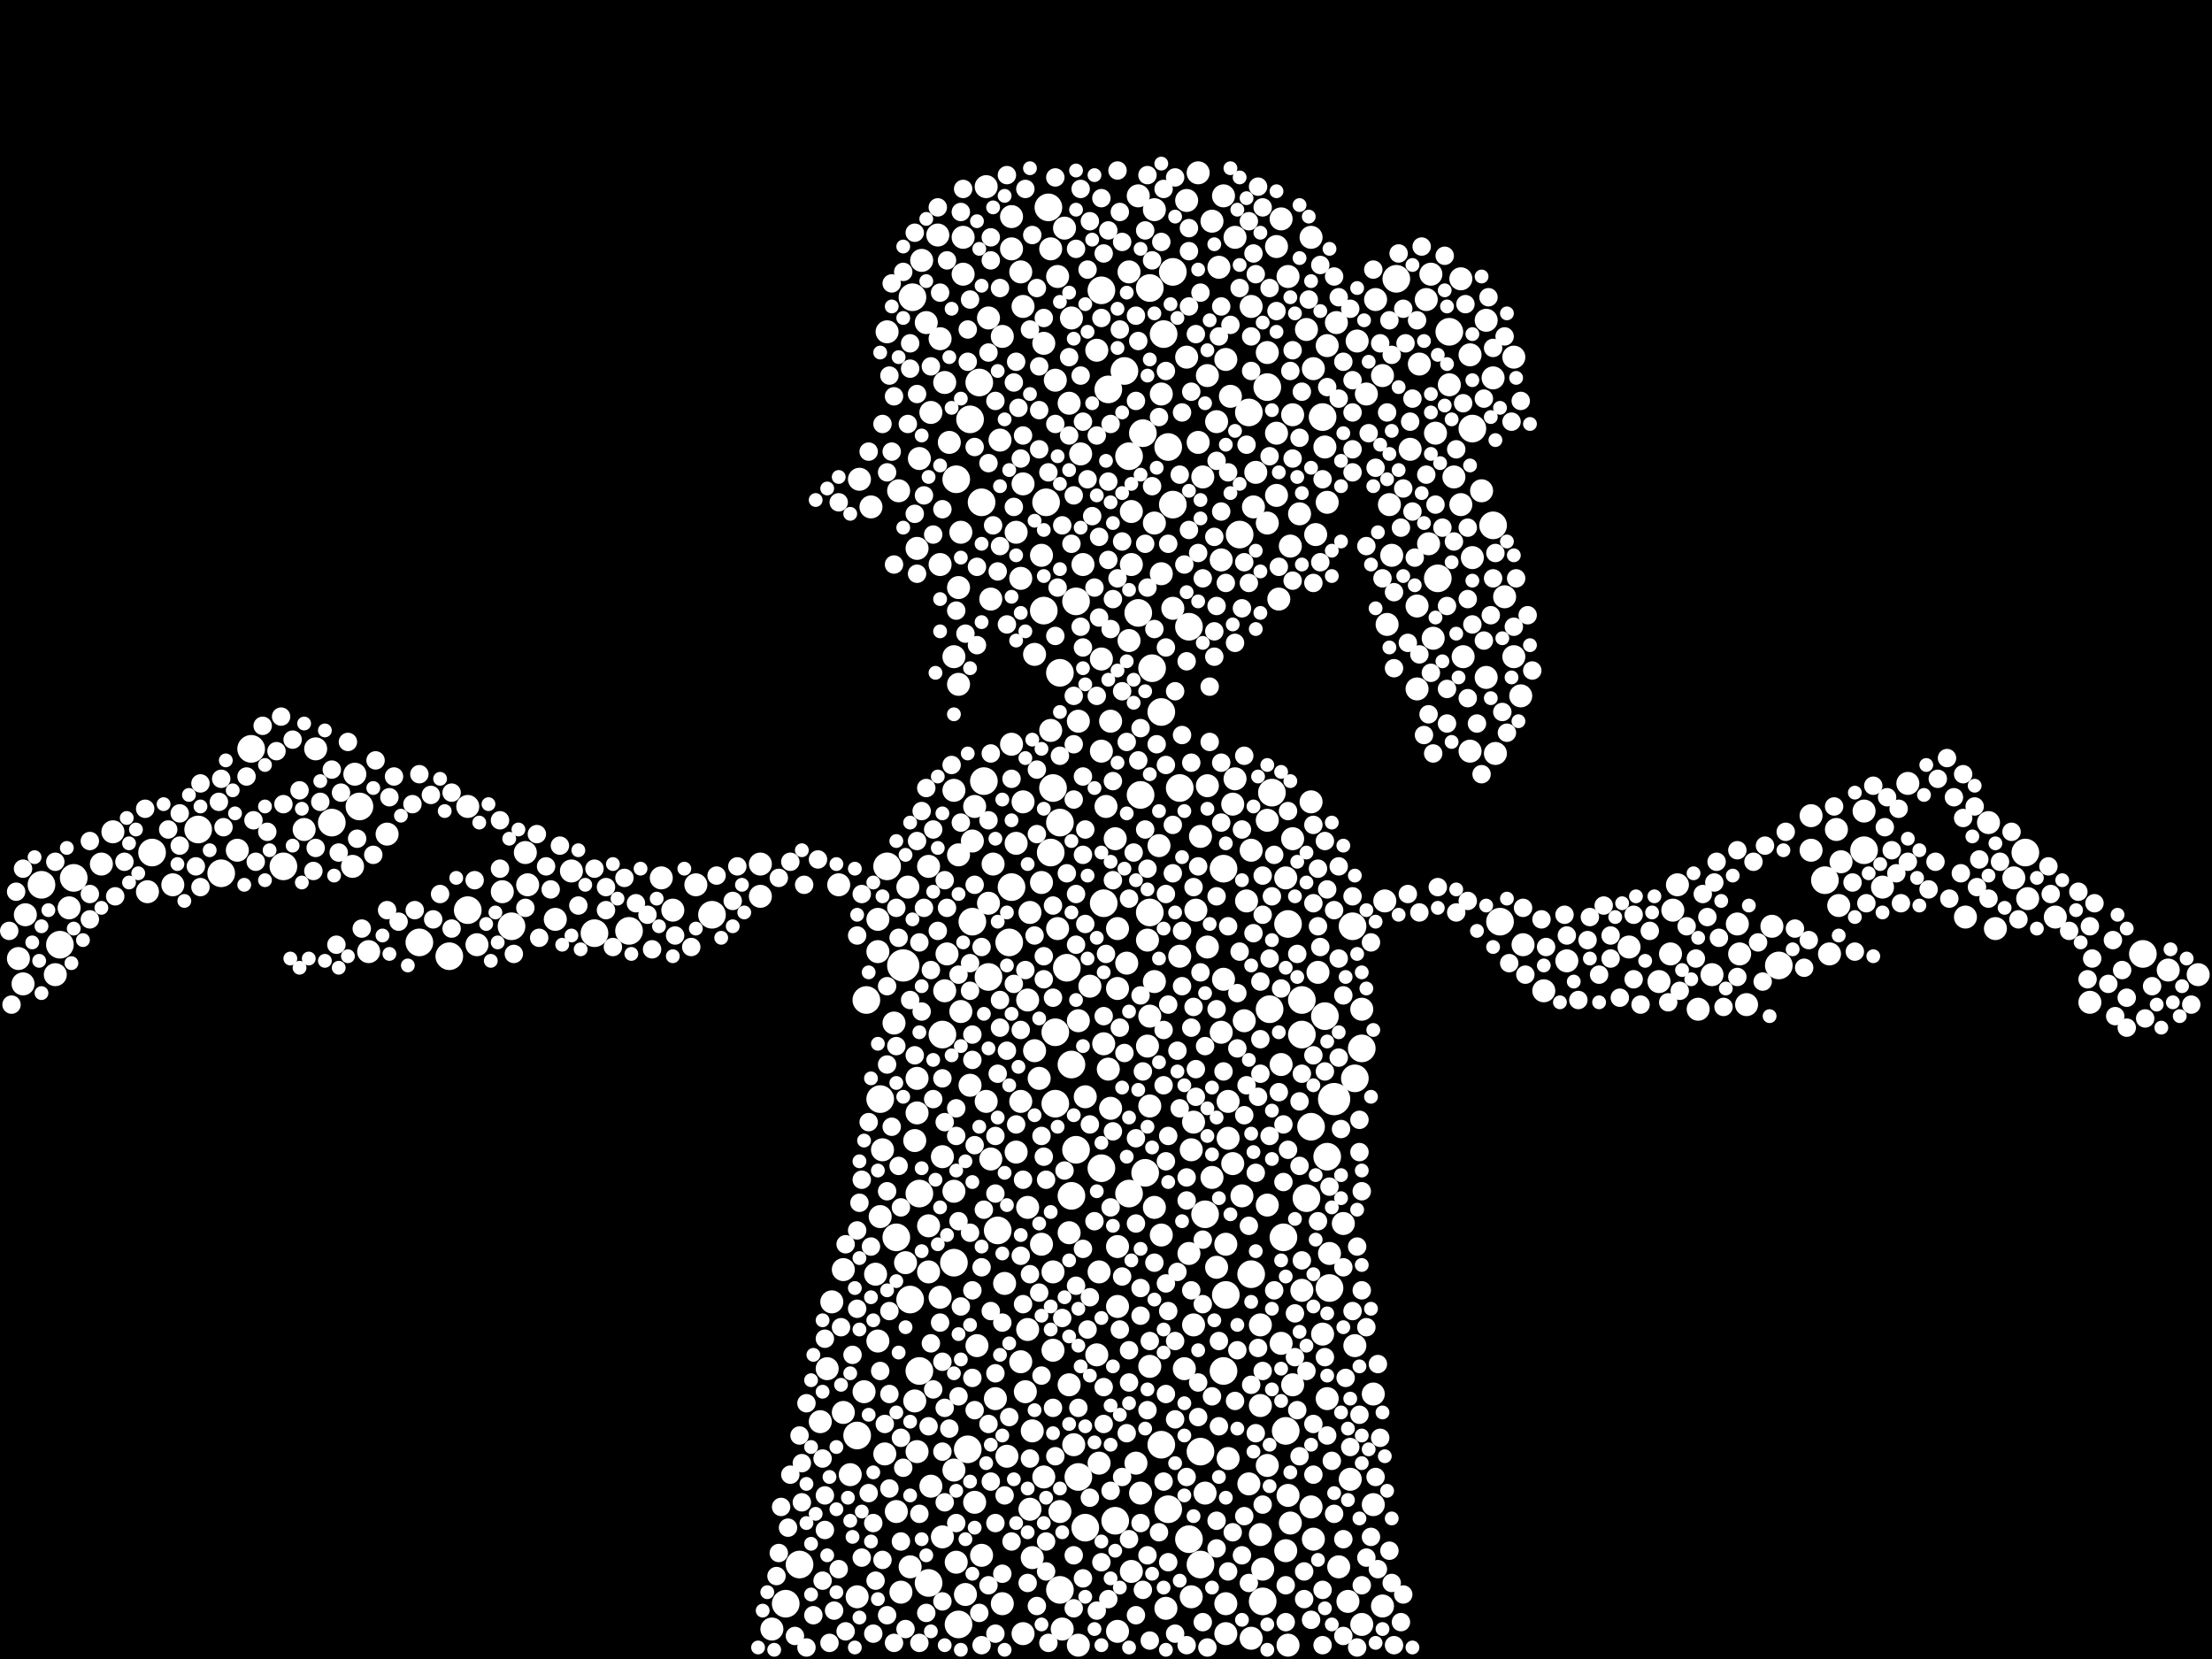 <?xml version="1.0" encoding="utf-8"?>
<svg xmlns="http://www.w3.org/2000/svg"
     xmlns:xlink="http://www.w3.org/1999/xlink" width="1920" height="1440" >

            <defs>
            <style type="text/css"><![CDATA[
circle {stroke: none;}
.c0 {fill: #FFFFFF;}
]]></style>
            </defs>
<rect x="0" y="0" width="1920" height="1440" fill="black"/>
<circle cx="1158" cy="954" r="14" class="c0"/>
<circle cx="784" cy="838" r="14" class="c0"/>
<circle cx="546" cy="808" r="12" class="c0"/>
<circle cx="988" cy="532" r="12" class="c0"/>
<circle cx="1076" cy="464" r="12" class="c0"/>
<circle cx="172" cy="720" r="12" class="c0"/>
<circle cx="1278" cy="372" r="12" class="c0"/>
<circle cx="1258" cy="288" r="12" class="c0"/>
<circle cx="1174" cy="804" r="12" class="c0"/>
<circle cx="828" cy="1096" r="12" class="c0"/>
<circle cx="1014" cy="1310" r="12" class="c0"/>
<circle cx="956" cy="1014" r="12" class="c0"/>
<circle cx="926" cy="840" r="12" class="c0"/>
<circle cx="844" cy="800" r="12" class="c0"/>
<circle cx="1062" cy="754" r="12" class="c0"/>
<circle cx="1042" cy="1358" r="12" class="c0"/>
<circle cx="806" cy="1374" r="12" class="c0"/>
<circle cx="1114" cy="1074" r="12" class="c0"/>
<circle cx="246" cy="752" r="12" class="c0"/>
<circle cx="1046" cy="1054" r="12" class="c0"/>
<circle cx="936" cy="1282" r="12" class="c0"/>
<circle cx="858" cy="848" r="12" class="c0"/>
<circle cx="906" cy="530" r="12" class="c0"/>
<circle cx="930" cy="924" r="12" class="c0"/>
<circle cx="390" cy="830" r="12" class="c0"/>
<circle cx="956" cy="252" r="12" class="c0"/>
<circle cx="942" cy="1326" r="12" class="c0"/>
<circle cx="968" cy="1320" r="12" class="c0"/>
<circle cx="962" cy="338" r="12" class="c0"/>
<circle cx="876" cy="818" r="12" class="c0"/>
<circle cx="752" cy="868" r="12" class="c0"/>
<circle cx="1104" cy="688" r="12" class="c0"/>
<circle cx="878" cy="770" r="12" class="c0"/>
<circle cx="998" cy="792" r="12" class="c0"/>
<circle cx="1064" cy="1124" r="12" class="c0"/>
<circle cx="912" cy="740" r="12" class="c0"/>
<circle cx="444" cy="804" r="12" class="c0"/>
<circle cx="1116" cy="1242" r="12" class="c0"/>
<circle cx="288" cy="714" r="12" class="c0"/>
<circle cx="1618" cy="738" r="12" class="c0"/>
<circle cx="1032" cy="1336" r="12" class="c0"/>
<circle cx="792" cy="258" r="12" class="c0"/>
<circle cx="364" cy="818" r="12" class="c0"/>
<circle cx="1182" cy="910" r="12" class="c0"/>
<circle cx="1014" cy="388" r="12" class="c0"/>
<circle cx="1096" cy="1390" r="12" class="c0"/>
<circle cx="854" cy="678" r="12" class="c0"/>
<circle cx="1010" cy="290" r="12" class="c0"/>
<circle cx="934" cy="998" r="12" class="c0"/>
<circle cx="1032" cy="544" r="12" class="c0"/>
<circle cx="916" cy="958" r="12" class="c0"/>
<circle cx="830" cy="416" r="12" class="c0"/>
<circle cx="1130" cy="868" r="12" class="c0"/>
<circle cx="1118" cy="802" r="12" class="c0"/>
<circle cx="818" cy="898" r="12" class="c0"/>
<circle cx="1102" cy="876" r="12" class="c0"/>
<circle cx="1176" cy="936" r="12" class="c0"/>
<circle cx="694" cy="1358" r="12" class="c0"/>
<circle cx="920" cy="584" r="12" class="c0"/>
<circle cx="842" cy="364" r="12" class="c0"/>
<circle cx="980" cy="396" r="12" class="c0"/>
<circle cx="930" cy="1038" r="12" class="c0"/>
<circle cx="1134" cy="1040" r="12" class="c0"/>
<circle cx="778" cy="1074" r="12" class="c0"/>
<circle cx="132" cy="740" r="12" class="c0"/>
<circle cx="920" cy="714" r="12" class="c0"/>
<circle cx="852" cy="436" r="12" class="c0"/>
<circle cx="36" cy="768" r="12" class="c0"/>
<circle cx="992" cy="376" r="12" class="c0"/>
<circle cx="798" cy="1190" r="12" class="c0"/>
<circle cx="976" cy="322" r="12" class="c0"/>
<circle cx="1100" cy="336" r="12" class="c0"/>
<circle cx="1584" cy="764" r="12" class="c0"/>
<circle cx="994" cy="1018" r="12" class="c0"/>
<circle cx="744" cy="1246" r="12" class="c0"/>
<circle cx="1758" cy="740" r="12" class="c0"/>
<circle cx="1130" cy="898" r="12" class="c0"/>
<circle cx="1042" cy="1260" r="12" class="c0"/>
<circle cx="1008" cy="618" r="12" class="c0"/>
<circle cx="866" cy="1068" r="12" class="c0"/>
<circle cx="1148" cy="362" r="12" class="c0"/>
<circle cx="920" cy="1380" r="12" class="c0"/>
<circle cx="192" cy="758" r="12" class="c0"/>
<circle cx="64" cy="762" r="12" class="c0"/>
<circle cx="910" cy="180" r="12" class="c0"/>
<circle cx="770" cy="752" r="12" class="c0"/>
<circle cx="998" cy="250" r="12" class="c0"/>
<circle cx="312" cy="700" r="12" class="c0"/>
<circle cx="914" cy="684" r="12" class="c0"/>
<circle cx="1296" cy="456" r="12" class="c0"/>
<circle cx="908" cy="436" r="12" class="c0"/>
<circle cx="958" cy="784" r="12" class="c0"/>
<circle cx="1302" cy="800" r="12" class="c0"/>
<circle cx="1138" cy="978" r="12" class="c0"/>
<circle cx="682" cy="1392" r="12" class="c0"/>
<circle cx="1544" cy="838" r="12" class="c0"/>
<circle cx="1154" cy="1118" r="12" class="c0"/>
<circle cx="1084" cy="358" r="12" class="c0"/>
<circle cx="1152" cy="1004" r="12" class="c0"/>
<circle cx="840" cy="1258" r="12" class="c0"/>
<circle cx="764" cy="954" r="12" class="c0"/>
<circle cx="980" cy="1036" r="12" class="c0"/>
<circle cx="406" cy="790" r="12" class="c0"/>
<circle cx="1008" cy="1254" r="12" class="c0"/>
<circle cx="52" cy="820" r="12" class="c0"/>
<circle cx="1212" cy="242" r="12" class="c0"/>
<circle cx="798" cy="1036" r="12" class="c0"/>
<circle cx="1860" cy="828" r="12" class="c0"/>
<circle cx="934" cy="522" r="12" class="c0"/>
<circle cx="1018" cy="236" r="12" class="c0"/>
<circle cx="1150" cy="882" r="12" class="c0"/>
<circle cx="1018" cy="438" r="12" class="c0"/>
<circle cx="1000" cy="580" r="12" class="c0"/>
<circle cx="850" cy="332" r="12" class="c0"/>
<circle cx="1024" cy="684" r="12" class="c0"/>
<circle cx="916" cy="896" r="12" class="c0"/>
<circle cx="618" cy="794" r="12" class="c0"/>
<circle cx="832" cy="1410" r="12" class="c0"/>
<circle cx="1062" cy="1190" r="12" class="c0"/>
<circle cx="1086" cy="1106" r="12" class="c0"/>
<circle cx="516" cy="810" r="12" class="c0"/>
<circle cx="990" cy="690" r="12" class="c0"/>
<circle cx="218" cy="650" r="12" class="c0"/>
<circle cx="790" cy="1128" r="12" class="c0"/>
<circle cx="1248" cy="502" r="12" class="c0"/>
<circle cx="954" cy="1104" r="10" class="c0"/>
<circle cx="1118" cy="240" r="10" class="c0"/>
<circle cx="1028" cy="1188" r="10" class="c0"/>
<circle cx="886" cy="502" r="10" class="c0"/>
<circle cx="902" cy="936" r="10" class="c0"/>
<circle cx="1118" cy="1298" r="10" class="c0"/>
<circle cx="762" cy="1164" r="10" class="c0"/>
<circle cx="894" cy="1310" r="10" class="c0"/>
<circle cx="982" cy="1364" r="10" class="c0"/>
<circle cx="1072" cy="206" r="10" class="c0"/>
<circle cx="1096" cy="1362" r="10" class="c0"/>
<circle cx="1732" cy="806" r="10" class="c0"/>
<circle cx="978" cy="836" r="10" class="c0"/>
<circle cx="1094" cy="1332" r="10" class="c0"/>
<circle cx="1200" cy="326" r="10" class="c0"/>
<circle cx="456" cy="740" r="10" class="c0"/>
<circle cx="1598" cy="748" r="10" class="c0"/>
<circle cx="888" cy="1418" r="10" class="c0"/>
<circle cx="766" cy="998" r="10" class="c0"/>
<circle cx="1084" cy="1288" r="10" class="c0"/>
<circle cx="836" cy="238" r="10" class="c0"/>
<circle cx="762" cy="798" r="10" class="c0"/>
<circle cx="842" cy="942" r="10" class="c0"/>
<circle cx="1062" cy="850" r="10" class="c0"/>
<circle cx="1440" cy="852" r="10" class="c0"/>
<circle cx="1140" cy="320" r="10" class="c0"/>
<circle cx="904" cy="766" r="10" class="c0"/>
<circle cx="888" cy="696" r="10" class="c0"/>
<circle cx="822" cy="828" r="10" class="c0"/>
<circle cx="864" cy="1214" r="10" class="c0"/>
<circle cx="20" cy="854" r="10" class="c0"/>
<circle cx="1052" cy="192" r="10" class="c0"/>
<circle cx="1148" cy="1158" r="10" class="c0"/>
<circle cx="956" cy="572" r="10" class="c0"/>
<circle cx="980" cy="236" r="10" class="c0"/>
<circle cx="846" cy="700" r="10" class="c0"/>
<circle cx="856" cy="956" r="10" class="c0"/>
<circle cx="1042" cy="726" r="10" class="c0"/>
<circle cx="1618" cy="704" r="10" class="c0"/>
<circle cx="778" cy="1312" r="10" class="c0"/>
<circle cx="1232" cy="316" r="10" class="c0"/>
<circle cx="970" cy="1416" r="10" class="c0"/>
<circle cx="1760" cy="780" r="10" class="c0"/>
<circle cx="918" cy="240" r="10" class="c0"/>
<circle cx="806" cy="752" r="10" class="c0"/>
<circle cx="604" cy="768" r="10" class="c0"/>
<circle cx="846" cy="1304" r="10" class="c0"/>
<circle cx="986" cy="1270" r="10" class="c0"/>
<circle cx="892" cy="1154" r="10" class="c0"/>
<circle cx="860" cy="1006" r="10" class="c0"/>
<circle cx="738" cy="1280" r="10" class="c0"/>
<circle cx="1706" cy="796" r="10" class="c0"/>
<circle cx="264" cy="720" r="10" class="c0"/>
<circle cx="1784" cy="796" r="10" class="c0"/>
<circle cx="886" cy="236" r="10" class="c0"/>
<circle cx="274" cy="650" r="10" class="c0"/>
<circle cx="798" cy="398" r="10" class="c0"/>
<circle cx="1452" cy="790" r="10" class="c0"/>
<circle cx="956" cy="652" r="10" class="c0"/>
<circle cx="128" cy="774" r="10" class="c0"/>
<circle cx="770" cy="288" r="10" class="c0"/>
<circle cx="1140" cy="1336" r="10" class="c0"/>
<circle cx="904" cy="1080" r="10" class="c0"/>
<circle cx="1486" cy="846" r="10" class="c0"/>
<circle cx="856" cy="162" r="10" class="c0"/>
<circle cx="1128" cy="446" r="10" class="c0"/>
<circle cx="836" cy="206" r="10" class="c0"/>
<circle cx="750" cy="1208" r="10" class="c0"/>
<circle cx="964" cy="962" r="10" class="c0"/>
<circle cx="1112" cy="190" r="10" class="c0"/>
<circle cx="882" cy="462" r="10" class="c0"/>
<circle cx="782" cy="1382" r="10" class="c0"/>
<circle cx="1178" cy="296" r="10" class="c0"/>
<circle cx="1080" cy="886" r="10" class="c0"/>
<circle cx="828" cy="1276" r="10" class="c0"/>
<circle cx="814" cy="204" r="10" class="c0"/>
<circle cx="1066" cy="956" r="10" class="c0"/>
<circle cx="1072" cy="676" r="10" class="c0"/>
<circle cx="1090" cy="410" r="10" class="c0"/>
<circle cx="1270" cy="570" r="10" class="c0"/>
<circle cx="1068" cy="344" r="10" class="c0"/>
<circle cx="870" cy="1392" r="10" class="c0"/>
<circle cx="1134" cy="286" r="10" class="c0"/>
<circle cx="1082" cy="782" r="10" class="c0"/>
<circle cx="888" cy="266" r="10" class="c0"/>
<circle cx="906" cy="298" r="10" class="c0"/>
<circle cx="718" cy="1188" r="10" class="c0"/>
<circle cx="878" cy="646" r="10" class="c0"/>
<circle cx="888" cy="420" r="10" class="c0"/>
<circle cx="1268" cy="438" r="10" class="c0"/>
<circle cx="996" cy="908" r="10" class="c0"/>
<circle cx="1018" cy="528" r="10" class="c0"/>
<circle cx="1122" cy="1202" r="10" class="c0"/>
<circle cx="936" cy="886" r="10" class="c0"/>
<circle cx="1258" cy="334" r="10" class="c0"/>
<circle cx="936" cy="626" r="10" class="c0"/>
<circle cx="1246" cy="376" r="10" class="c0"/>
<circle cx="930" cy="276" r="10" class="c0"/>
<circle cx="920" cy="1312" r="10" class="c0"/>
<circle cx="1086" cy="266" r="10" class="c0"/>
<circle cx="732" cy="1226" r="10" class="c0"/>
<circle cx="946" cy="856" r="10" class="c0"/>
<circle cx="878" cy="188" r="10" class="c0"/>
<circle cx="960" cy="700" r="10" class="c0"/>
<circle cx="1278" cy="484" r="10" class="c0"/>
<circle cx="1064" cy="1392" r="10" class="c0"/>
<circle cx="1112" cy="924" r="10" class="c0"/>
<circle cx="970" cy="1082" r="10" class="c0"/>
<circle cx="1170" cy="1390" r="10" class="c0"/>
<circle cx="1152" cy="436" r="10" class="c0"/>
<circle cx="970" cy="806" r="10" class="c0"/>
<circle cx="858" cy="276" r="10" class="c0"/>
<circle cx="998" cy="882" r="10" class="c0"/>
<circle cx="1008" cy="1072" r="10" class="c0"/>
<circle cx="1060" cy="486" r="10" class="c0"/>
<circle cx="1150" cy="388" r="10" class="c0"/>
<circle cx="1116" cy="762" r="10" class="c0"/>
<circle cx="1276" cy="308" r="10" class="c0"/>
<circle cx="964" cy="626" r="10" class="c0"/>
<circle cx="882" cy="1000" r="10" class="c0"/>
<circle cx="670" cy="1414" r="10" class="c0"/>
<circle cx="1048" cy="326" r="10" class="c0"/>
<circle cx="1064" cy="312" r="10" class="c0"/>
<circle cx="1286" cy="426" r="10" class="c0"/>
<circle cx="916" cy="330" r="10" class="c0"/>
<circle cx="1038" cy="790" r="10" class="c0"/>
<circle cx="940" cy="490" r="10" class="c0"/>
<circle cx="820" cy="860" r="10" class="c0"/>
<circle cx="1594" cy="720" r="10" class="c0"/>
<circle cx="924" cy="198" r="10" class="c0"/>
<circle cx="1242" cy="238" r="10" class="c0"/>
<circle cx="1656" cy="680" r="10" class="c0"/>
<circle cx="1078" cy="1038" r="10" class="c0"/>
<circle cx="1572" cy="738" r="10" class="c0"/>
<circle cx="1002" cy="1048" r="10" class="c0"/>
<circle cx="584" cy="790" r="10" class="c0"/>
<circle cx="928" cy="350" r="10" class="c0"/>
<circle cx="912" cy="216" r="10" class="c0"/>
<circle cx="952" cy="1176" r="10" class="c0"/>
<circle cx="1024" cy="830" r="10" class="c0"/>
<circle cx="824" cy="384" r="10" class="c0"/>
<circle cx="862" cy="750" r="10" class="c0"/>
<circle cx="816" cy="1126" r="10" class="c0"/>
<circle cx="1030" cy="174" r="10" class="c0"/>
<circle cx="1006" cy="734" r="10" class="c0"/>
<circle cx="1320" cy="604" r="10" class="c0"/>
<circle cx="1596" cy="786" r="10" class="c0"/>
<circle cx="1044" cy="414" r="10" class="c0"/>
<circle cx="828" cy="1034" r="10" class="c0"/>
<circle cx="1012" cy="1396" r="10" class="c0"/>
<circle cx="804" cy="280" r="10" class="c0"/>
<circle cx="1192" cy="1306" r="10" class="c0"/>
<circle cx="406" cy="700" r="10" class="c0"/>
<circle cx="1176" cy="1168" r="10" class="c0"/>
<circle cx="848" cy="1168" r="10" class="c0"/>
<circle cx="776" cy="888" r="10" class="c0"/>
<circle cx="458" cy="768" r="10" class="c0"/>
<circle cx="1360" cy="834" r="10" class="c0"/>
<circle cx="970" cy="1134" r="10" class="c0"/>
<circle cx="954" cy="1270" r="10" class="c0"/>
<circle cx="892" cy="868" r="10" class="c0"/>
<circle cx="1062" cy="170" r="10" class="c0"/>
<circle cx="1120" cy="474" r="10" class="c0"/>
<circle cx="1048" cy="822" r="10" class="c0"/>
<circle cx="1002" cy="454" r="10" class="c0"/>
<circle cx="872" cy="1114" r="10" class="c0"/>
<circle cx="958" cy="906" r="10" class="c0"/>
<circle cx="1138" cy="1308" r="10" class="c0"/>
<circle cx="870" cy="292" r="10" class="c0"/>
<circle cx="1056" cy="1100" r="10" class="c0"/>
<circle cx="1588" cy="828" r="10" class="c0"/>
<circle cx="1634" cy="770" r="10" class="c0"/>
<circle cx="1290" cy="588" r="10" class="c0"/>
<circle cx="1086" cy="738" r="10" class="c0"/>
<circle cx="1116" cy="1346" r="10" class="c0"/>
<circle cx="834" cy="462" r="10" class="c0"/>
<circle cx="1202" cy="782" r="10" class="c0"/>
<circle cx="1314" cy="310" r="10" class="c0"/>
<circle cx="88" cy="750" r="10" class="c0"/>
<circle cx="808" cy="1290" r="10" class="c0"/>
<circle cx="1244" cy="554" r="10" class="c0"/>
<circle cx="982" cy="490" r="10" class="c0"/>
<circle cx="1100" cy="712" r="10" class="c0"/>
<circle cx="896" cy="1352" r="10" class="c0"/>
<circle cx="868" cy="382" r="10" class="c0"/>
<circle cx="1056" cy="366" r="10" class="c0"/>
<circle cx="786" cy="1096" r="10" class="c0"/>
<circle cx="1238" cy="260" r="10" class="c0"/>
<circle cx="1306" cy="518" r="10" class="c0"/>
<circle cx="1144" cy="844" r="10" class="c0"/>
<circle cx="1036" cy="1150" r="10" class="c0"/>
<circle cx="794" cy="1216" r="10" class="c0"/>
<circle cx="1002" cy="182" r="10" class="c0"/>
<circle cx="832" cy="510" r="10" class="c0"/>
<circle cx="882" cy="732" r="10" class="c0"/>
<circle cx="98" cy="722" r="10" class="c0"/>
<circle cx="998" cy="1186" r="10" class="c0"/>
<circle cx="1064" cy="1418" r="10" class="c0"/>
<circle cx="922" cy="1414" r="10" class="c0"/>
<circle cx="968" cy="728" r="10" class="c0"/>
<circle cx="1138" cy="206" r="10" class="c0"/>
<circle cx="952" cy="304" r="10" class="c0"/>
<circle cx="998" cy="960" r="10" class="c0"/>
<circle cx="796" cy="966" r="10" class="c0"/>
<circle cx="744" cy="1386" r="10" class="c0"/>
<circle cx="48" cy="846" r="10" class="c0"/>
<circle cx="712" cy="1234" r="10" class="c0"/>
<circle cx="820" cy="332" r="10" class="c0"/>
<circle cx="1814" cy="870" r="10" class="c0"/>
<circle cx="1058" cy="232" r="10" class="c0"/>
<circle cx="796" cy="476" r="10" class="c0"/>
<circle cx="794" cy="990" r="10" class="c0"/>
<circle cx="904" cy="482" r="10" class="c0"/>
<circle cx="1450" cy="828" r="10" class="c0"/>
<circle cx="436" cy="774" r="10" class="c0"/>
<circle cx="306" cy="752" r="10" class="c0"/>
<circle cx="1230" cy="526" r="10" class="c0"/>
<circle cx="894" cy="792" r="10" class="c0"/>
<circle cx="1314" cy="570" r="10" class="c0"/>
<circle cx="818" cy="1334" r="10" class="c0"/>
<circle cx="1154" cy="1088" r="10" class="c0"/>
<circle cx="1048" cy="682" r="10" class="c0"/>
<circle cx="1262" cy="414" r="10" class="c0"/>
<circle cx="482" cy="798" r="10" class="c0"/>
<circle cx="1186" cy="342" r="10" class="c0"/>
<circle cx="1108" cy="376" r="10" class="c0"/>
<circle cx="816" cy="294" r="10" class="c0"/>
<circle cx="1130" cy="1120" r="10" class="c0"/>
<circle cx="852" cy="1350" r="10" class="c0"/>
<circle cx="1276" cy="652" r="10" class="c0"/>
<circle cx="1030" cy="310" r="10" class="c0"/>
<circle cx="336" cy="724" r="10" class="c0"/>
<circle cx="728" cy="768" r="10" class="c0"/>
<circle cx="938" cy="394" r="10" class="c0"/>
<circle cx="16" cy="832" r="10" class="c0"/>
<circle cx="308" cy="672" r="10" class="c0"/>
<circle cx="1108" cy="430" r="10" class="c0"/>
<circle cx="830" cy="1356" r="10" class="c0"/>
<circle cx="1206" cy="438" r="10" class="c0"/>
<circle cx="1094" cy="1220" r="10" class="c0"/>
<circle cx="1100" cy="306" r="10" class="c0"/>
<circle cx="928" cy="1202" r="10" class="c0"/>
<circle cx="860" cy="520" r="10" class="c0"/>
<circle cx="844" cy="730" r="10" class="c0"/>
<circle cx="1122" cy="360" r="10" class="c0"/>
<circle cx="980" cy="556" r="10" class="c0"/>
<circle cx="1100" cy="454" r="10" class="c0"/>
<circle cx="1046" cy="1296" r="10" class="c0"/>
<circle cx="790" cy="1360" r="10" class="c0"/>
<circle cx="970" cy="858" r="10" class="c0"/>
<circle cx="1230" cy="598" r="10" class="c0"/>
<circle cx="806" cy="1104" r="10" class="c0"/>
<circle cx="796" cy="936" r="10" class="c0"/>
<circle cx="1108" cy="214" r="10" class="c0"/>
<circle cx="1882" cy="842" r="10" class="c0"/>
<circle cx="832" cy="742" r="10" class="c0"/>
<circle cx="886" cy="956" r="10" class="c0"/>
<circle cx="1152" cy="1214" r="10" class="c0"/>
<circle cx="898" cy="912" r="10" class="c0"/>
<circle cx="1182" cy="876" r="10" class="c0"/>
<circle cx="1138" cy="696" r="10" class="c0"/>
<circle cx="1162" cy="1360" r="10" class="c0"/>
<circle cx="496" cy="756" r="10" class="c0"/>
<circle cx="858" cy="784" r="10" class="c0"/>
<circle cx="1340" cy="860" r="10" class="c0"/>
<circle cx="1100" cy="1046" r="10" class="c0"/>
<circle cx="796" cy="1260" r="10" class="c0"/>
<circle cx="1060" cy="896" r="10" class="c0"/>
<circle cx="1118" cy="1428" r="10" class="c0"/>
<circle cx="1152" cy="300" r="10" class="c0"/>
<circle cx="1070" cy="1010" r="10" class="c0"/>
<circle cx="1172" cy="1284" r="10" class="c0"/>
<circle cx="1008" cy="342" r="10" class="c0"/>
<circle cx="1070" cy="698" r="10" class="c0"/>
<circle cx="1064" cy="1080" r="10" class="c0"/>
<circle cx="988" cy="170" r="10" class="c0"/>
<circle cx="914" cy="1104" r="10" class="c0"/>
<circle cx="762" cy="826" r="10" class="c0"/>
<circle cx="1290" cy="278" r="10" class="c0"/>
<circle cx="788" cy="770" r="10" class="c0"/>
<circle cx="1100" cy="1272" r="10" class="c0"/>
<circle cx="878" cy="216" r="10" class="c0"/>
<circle cx="1122" cy="728" r="10" class="c0"/>
<circle cx="760" cy="1106" r="10" class="c0"/>
<circle cx="990" cy="1296" r="10" class="c0"/>
<circle cx="732" cy="1102" r="10" class="c0"/>
<circle cx="1322" cy="820" r="10" class="c0"/>
<circle cx="1208" cy="482" r="10" class="c0"/>
<circle cx="1414" cy="822" r="10" class="c0"/>
<circle cx="890" cy="1208" r="10" class="c0"/>
<circle cx="886" cy="1182" r="10" class="c0"/>
<circle cx="764" cy="1056" r="10" class="c0"/>
<circle cx="1086" cy="1422" r="10" class="c0"/>
<circle cx="1268" cy="242" r="10" class="c0"/>
<circle cx="768" cy="1262" r="10" class="c0"/>
<circle cx="1572" cy="708" r="10" class="c0"/>
<circle cx="1204" cy="542" r="10" class="c0"/>
<circle cx="982" cy="444" r="10" class="c0"/>
<circle cx="1142" cy="464" r="10" class="c0"/>
<circle cx="1456" cy="768" r="10" class="c0"/>
<circle cx="1040" cy="150" r="10" class="c0"/>
<circle cx="1112" cy="1166" r="10" class="c0"/>
<circle cx="936" cy="1428" r="10" class="c0"/>
<circle cx="1200" cy="1394" r="10" class="c0"/>
<circle cx="816" cy="490" r="10" class="c0"/>
<circle cx="1194" cy="260" r="10" class="c0"/>
<circle cx="838" cy="1384" r="10" class="c0"/>
<circle cx="1182" cy="1410" r="10" class="c0"/>
<circle cx="1508" cy="802" r="10" class="c0"/>
<circle cx="1474" cy="876" r="10" class="c0"/>
<circle cx="1034" cy="1386" r="10" class="c0"/>
<circle cx="962" cy="928" r="10" class="c0"/>
<circle cx="1240" cy="472" r="10" class="c0"/>
<circle cx="1748" cy="762" r="10" class="c0"/>
<circle cx="928" cy="1070" r="10" class="c0"/>
<circle cx="746" cy="416" r="10" class="c0"/>
<circle cx="1516" cy="872" r="10" class="c0"/>
<circle cx="1166" cy="1062" r="10" class="c0"/>
<circle cx="1160" cy="280" r="10" class="c0"/>
<circle cx="150" cy="768" r="10" class="c0"/>
<circle cx="942" cy="952" r="10" class="c0"/>
<circle cx="660" cy="750" r="10" class="c0"/>
<circle cx="1192" cy="1210" r="10" class="c0"/>
<circle cx="818" cy="1004" r="10" class="c0"/>
<circle cx="1908" cy="846" r="10" class="c0"/>
<circle cx="414" cy="820" r="10" class="c0"/>
<circle cx="898" cy="568" r="10" class="c0"/>
<circle cx="828" cy="686" r="10" class="c0"/>
<circle cx="1510" cy="828" r="10" class="c0"/>
<circle cx="1052" cy="1022" r="10" class="c0"/>
<circle cx="1726" cy="714" r="10" class="c0"/>
<circle cx="1002" cy="852" r="10" class="c0"/>
<circle cx="912" cy="634" r="10" class="c0"/>
<circle cx="996" cy="816" r="10" class="c0"/>
<circle cx="1538" cy="804" r="10" class="c0"/>
<circle cx="1298" cy="654" r="10" class="c0"/>
<circle cx="22" cy="794" r="10" class="c0"/>
<circle cx="896" cy="1242" r="10" class="c0"/>
<circle cx="832" cy="594" r="10" class="c0"/>
<circle cx="800" cy="226" r="10" class="c0"/>
<circle cx="1120" cy="1322" r="10" class="c0"/>
<circle cx="320" cy="826" r="10" class="c0"/>
<circle cx="1032" cy="1088" r="10" class="c0"/>
<circle cx="1110" cy="520" r="10" class="c0"/>
<circle cx="808" cy="358" r="10" class="c0"/>
<circle cx="874" cy="1264" r="10" class="c0"/>
<circle cx="1040" cy="384" r="10" class="c0"/>
<circle cx="918" cy="806" r="10" class="c0"/>
<circle cx="660" cy="778" r="10" class="c0"/>
<circle cx="1066" cy="1266" r="10" class="c0"/>
<circle cx="932" cy="1254" r="10" class="c0"/>
<circle cx="1034" cy="998" r="10" class="c0"/>
<circle cx="806" cy="1064" r="10" class="c0"/>
<circle cx="1008" cy="498" r="10" class="c0"/>
<circle cx="834" cy="878" r="10" class="c0"/>
<circle cx="906" cy="1282" r="10" class="c0"/>
<circle cx="722" cy="1130" r="10" class="c0"/>
<circle cx="1224" cy="390" r="10" class="c0"/>
<circle cx="1088" cy="440" r="10" class="c0"/>
<circle cx="206" cy="738" r="10" class="c0"/>
<circle cx="1036" cy="974" r="10" class="c0"/>
<circle cx="780" cy="426" r="10" class="c0"/>
<circle cx="1296" cy="328" r="10" class="c0"/>
<circle cx="60" cy="788" r="10" class="c0"/>
<circle cx="828" cy="570" r="10" class="c0"/>
<circle cx="1094" cy="1150" r="10" class="c0"/>
<circle cx="892" cy="1048" r="10" class="c0"/>
<circle cx="574" cy="762" r="10" class="c0"/>
<circle cx="914" cy="1172" r="10" class="c0"/>
<circle cx="756" cy="440" r="10" class="c0"/>
<circle cx="1066" cy="988" r="10" class="c0"/>
<circle cx="1464" cy="804" r="8" class="c0"/>
<circle cx="790" cy="320" r="8" class="c0"/>
<circle cx="1570" cy="816" r="8" class="c0"/>
<circle cx="868" cy="250" r="8" class="c0"/>
<circle cx="1108" cy="270" r="8" class="c0"/>
<circle cx="342" cy="674" r="8" class="c0"/>
<circle cx="990" cy="864" r="8" class="c0"/>
<circle cx="768" cy="1236" r="8" class="c0"/>
<circle cx="956" cy="1356" r="8" class="c0"/>
<circle cx="1274" cy="520" r="8" class="c0"/>
<circle cx="1680" cy="748" r="8" class="c0"/>
<circle cx="860" cy="206" r="8" class="c0"/>
<circle cx="844" cy="920" r="8" class="c0"/>
<circle cx="1122" cy="398" r="8" class="c0"/>
<circle cx="944" cy="1154" r="8" class="c0"/>
<circle cx="864" cy="986" r="8" class="c0"/>
<circle cx="786" cy="1414" r="8" class="c0"/>
<circle cx="858" cy="1236" r="8" class="c0"/>
<circle cx="980" cy="780" r="8" class="c0"/>
<circle cx="1162" cy="918" r="8" class="c0"/>
<circle cx="996" cy="1350" r="8" class="c0"/>
<circle cx="686" cy="1280" r="8" class="c0"/>
<circle cx="804" cy="684" r="8" class="c0"/>
<circle cx="1008" cy="210" r="8" class="c0"/>
<circle cx="886" cy="1090" r="8" class="c0"/>
<circle cx="1288" cy="556" r="8" class="c0"/>
<circle cx="1674" cy="772" r="8" class="c0"/>
<circle cx="724" cy="1398" r="8" class="c0"/>
<circle cx="1058" cy="1164" r="8" class="c0"/>
<circle cx="1020" cy="1232" r="8" class="c0"/>
<circle cx="1072" cy="1216" r="8" class="c0"/>
<circle cx="972" cy="286" r="8" class="c0"/>
<circle cx="1380" cy="796" r="8" class="c0"/>
<circle cx="986" cy="348" r="8" class="c0"/>
<circle cx="1716" cy="770" r="8" class="c0"/>
<circle cx="1220" cy="298" r="8" class="c0"/>
<circle cx="814" cy="180" r="8" class="c0"/>
<circle cx="1218" cy="424" r="8" class="c0"/>
<circle cx="814" cy="808" r="8" class="c0"/>
<circle cx="1092" cy="952" r="8" class="c0"/>
<circle cx="840" cy="286" r="8" class="c0"/>
<circle cx="902" cy="356" r="8" class="c0"/>
<circle cx="1314" cy="544" r="8" class="c0"/>
<circle cx="790" cy="298" r="8" class="c0"/>
<circle cx="1194" cy="406" r="8" class="c0"/>
<circle cx="1150" cy="730" r="8" class="c0"/>
<circle cx="1188" cy="376" r="8" class="c0"/>
<circle cx="1656" cy="748" r="8" class="c0"/>
<circle cx="1152" cy="1246" r="8" class="c0"/>
<circle cx="1226" cy="346" r="8" class="c0"/>
<circle cx="886" cy="894" r="8" class="c0"/>
<circle cx="734" cy="1416" r="8" class="c0"/>
<circle cx="1092" cy="162" r="8" class="c0"/>
<circle cx="1210" cy="514" r="8" class="c0"/>
<circle cx="916" cy="154" r="8" class="c0"/>
<circle cx="1458" cy="860" r="8" class="c0"/>
<circle cx="1106" cy="1120" r="8" class="c0"/>
<circle cx="1020" cy="154" r="8" class="c0"/>
<circle cx="326" cy="660" r="8" class="c0"/>
<circle cx="770" cy="410" r="8" class="c0"/>
<circle cx="1030" cy="1428" r="8" class="c0"/>
<circle cx="940" cy="1370" r="8" class="c0"/>
<circle cx="1296" cy="502" r="8" class="c0"/>
<circle cx="758" cy="1418" r="8" class="c0"/>
<circle cx="946" cy="1300" r="8" class="c0"/>
<circle cx="740" cy="1176" r="8" class="c0"/>
<circle cx="1048" cy="1430" r="8" class="c0"/>
<circle cx="486" cy="734" r="8" class="c0"/>
<circle cx="1392" cy="786" r="8" class="c0"/>
<circle cx="1020" cy="1164" r="8" class="c0"/>
<circle cx="1166" cy="314" r="8" class="c0"/>
<circle cx="1128" cy="1264" r="8" class="c0"/>
<circle cx="780" cy="1012" r="8" class="c0"/>
<circle cx="884" cy="354" r="8" class="c0"/>
<circle cx="772" cy="326" r="8" class="c0"/>
<circle cx="1034" cy="340" r="8" class="c0"/>
<circle cx="706" cy="1402" r="8" class="c0"/>
<circle cx="1138" cy="1406" r="8" class="c0"/>
<circle cx="1232" cy="792" r="8" class="c0"/>
<circle cx="1406" cy="866" r="8" class="c0"/>
<circle cx="820" cy="1222" r="8" class="c0"/>
<circle cx="1056" cy="876" r="8" class="c0"/>
<circle cx="978" cy="1244" r="8" class="c0"/>
<circle cx="1312" cy="366" r="8" class="c0"/>
<circle cx="1234" cy="214" r="8" class="c0"/>
<circle cx="686" cy="748" r="8" class="c0"/>
<circle cx="820" cy="764" r="8" class="c0"/>
<circle cx="980" cy="1200" r="8" class="c0"/>
<circle cx="346" cy="800" r="8" class="c0"/>
<circle cx="1532" cy="734" r="8" class="c0"/>
<circle cx="846" cy="1224" r="8" class="c0"/>
<circle cx="1034" cy="1120" r="8" class="c0"/>
<circle cx="938" cy="164" r="8" class="c0"/>
<circle cx="842" cy="1070" r="8" class="c0"/>
<circle cx="744" cy="1068" r="8" class="c0"/>
<circle cx="1066" cy="410" r="8" class="c0"/>
<circle cx="170" cy="752" r="8" class="c0"/>
<circle cx="294" cy="740" r="8" class="c0"/>
<circle cx="1264" cy="792" r="8" class="c0"/>
<circle cx="770" cy="1034" r="8" class="c0"/>
<circle cx="900" cy="724" r="8" class="c0"/>
<circle cx="1094" cy="932" r="8" class="c0"/>
<circle cx="1090" cy="238" r="8" class="c0"/>
<circle cx="1050" cy="596" r="8" class="c0"/>
<circle cx="364" cy="672" r="8" class="c0"/>
<circle cx="980" cy="1172" r="8" class="c0"/>
<circle cx="800" cy="704" r="8" class="c0"/>
<circle cx="468" cy="814" r="8" class="c0"/>
<circle cx="914" cy="866" r="8" class="c0"/>
<circle cx="972" cy="184" r="8" class="c0"/>
<circle cx="794" cy="202" r="8" class="c0"/>
<circle cx="1110" cy="492" r="8" class="c0"/>
<circle cx="1206" cy="1346" r="8" class="c0"/>
<circle cx="748" cy="1024" r="8" class="c0"/>
<circle cx="1388" cy="846" r="8" class="c0"/>
<circle cx="412" cy="764" r="8" class="c0"/>
<circle cx="1092" cy="1170" r="8" class="c0"/>
<circle cx="748" cy="1352" r="8" class="c0"/>
<circle cx="818" cy="936" r="8" class="c0"/>
<circle cx="946" cy="192" r="8" class="c0"/>
<circle cx="948" cy="448" r="8" class="c0"/>
<circle cx="832" cy="1060" r="8" class="c0"/>
<circle cx="1096" cy="180" r="8" class="c0"/>
<circle cx="926" cy="758" r="8" class="c0"/>
<circle cx="746" cy="1044" r="8" class="c0"/>
<circle cx="392" cy="688" r="8" class="c0"/>
<circle cx="1118" cy="998" r="8" class="c0"/>
<circle cx="1128" cy="956" r="8" class="c0"/>
<circle cx="1836" cy="882" r="8" class="c0"/>
<circle cx="1130" cy="340" r="8" class="c0"/>
<circle cx="376" cy="798" r="8" class="c0"/>
<circle cx="1140" cy="916" r="8" class="c0"/>
<circle cx="846" cy="388" r="8" class="c0"/>
<circle cx="690" cy="1420" r="8" class="c0"/>
<circle cx="866" cy="496" r="8" class="c0"/>
<circle cx="886" cy="398" r="8" class="c0"/>
<circle cx="1650" cy="784" r="8" class="c0"/>
<circle cx="962" cy="418" r="8" class="c0"/>
<circle cx="1902" cy="872" r="8" class="c0"/>
<circle cx="782" cy="1338" r="8" class="c0"/>
<circle cx="990" cy="1142" r="8" class="c0"/>
<circle cx="1032" cy="460" r="8" class="c0"/>
<circle cx="1076" cy="250" r="8" class="c0"/>
<circle cx="1834" cy="816" r="8" class="c0"/>
<circle cx="1714" cy="700" r="8" class="c0"/>
<circle cx="974" cy="210" r="8" class="c0"/>
<circle cx="864" cy="1036" r="8" class="c0"/>
<circle cx="1074" cy="1172" r="8" class="c0"/>
<circle cx="1186" cy="1352" r="8" class="c0"/>
<circle cx="1056" cy="1320" r="8" class="c0"/>
<circle cx="1796" cy="808" r="8" class="c0"/>
<circle cx="820" cy="1304" r="8" class="c0"/>
<circle cx="932" cy="694" r="8" class="c0"/>
<circle cx="1298" cy="480" r="8" class="c0"/>
<circle cx="1814" cy="804" r="8" class="c0"/>
<circle cx="214" cy="674" r="8" class="c0"/>
<circle cx="728" cy="436" r="8" class="c0"/>
<circle cx="1022" cy="912" r="8" class="c0"/>
<circle cx="986" cy="988" r="8" class="c0"/>
<circle cx="1338" cy="798" r="8" class="c0"/>
<circle cx="1636" cy="718" r="8" class="c0"/>
<circle cx="1090" cy="1018" r="8" class="c0"/>
<circle cx="846" cy="994" r="8" class="c0"/>
<circle cx="996" cy="754" r="8" class="c0"/>
<circle cx="1102" cy="986" r="8" class="c0"/>
<circle cx="922" cy="1144" r="8" class="c0"/>
<circle cx="940" cy="366" r="8" class="c0"/>
<circle cx="1014" cy="472" r="8" class="c0"/>
<circle cx="892" cy="1374" r="8" class="c0"/>
<circle cx="292" cy="820" r="8" class="c0"/>
<circle cx="900" cy="668" r="8" class="c0"/>
<circle cx="860" cy="1138" r="8" class="c0"/>
<circle cx="1492" cy="814" r="8" class="c0"/>
<circle cx="194" cy="718" r="8" class="c0"/>
<circle cx="1148" cy="1428" r="8" class="c0"/>
<circle cx="1156" cy="1268" r="8" class="c0"/>
<circle cx="1182" cy="1120" r="8" class="c0"/>
<circle cx="302" cy="644" r="8" class="c0"/>
<circle cx="1812" cy="850" r="8" class="c0"/>
<circle cx="190" cy="696" r="8" class="c0"/>
<circle cx="818" cy="1182" r="8" class="c0"/>
<circle cx="870" cy="1366" r="8" class="c0"/>
<circle cx="974" cy="1282" r="8" class="c0"/>
<circle cx="1056" cy="526" r="8" class="c0"/>
<circle cx="888" cy="1024" r="8" class="c0"/>
<circle cx="254" cy="642" r="8" class="c0"/>
<circle cx="984" cy="740" r="8" class="c0"/>
<circle cx="1014" cy="1138" r="8" class="c0"/>
<circle cx="1040" cy="1200" r="8" class="c0"/>
<circle cx="246" cy="698" r="8" class="c0"/>
<circle cx="1054" cy="548" r="8" class="c0"/>
<circle cx="942" cy="802" r="8" class="c0"/>
<circle cx="1154" cy="1030" r="8" class="c0"/>
<circle cx="1032" cy="218" r="8" class="c0"/>
<circle cx="358" cy="698" r="8" class="c0"/>
<circle cx="794" cy="916" r="8" class="c0"/>
<circle cx="958" cy="1204" r="8" class="c0"/>
<circle cx="1102" cy="250" r="8" class="c0"/>
<circle cx="1256" cy="628" r="8" class="c0"/>
<circle cx="890" cy="164" r="8" class="c0"/>
<circle cx="882" cy="976" r="8" class="c0"/>
<circle cx="1038" cy="952" r="8" class="c0"/>
<circle cx="914" cy="1222" r="8" class="c0"/>
<circle cx="228" cy="630" r="8" class="c0"/>
<circle cx="1274" cy="606" r="8" class="c0"/>
<circle cx="950" cy="1060" r="8" class="c0"/>
<circle cx="1012" cy="1210" r="8" class="c0"/>
<circle cx="954" cy="536" r="8" class="c0"/>
<circle cx="1028" cy="490" r="8" class="c0"/>
<circle cx="770" cy="856" r="8" class="c0"/>
<circle cx="810" cy="720" r="8" class="c0"/>
<circle cx="1180" cy="1228" r="8" class="c0"/>
<circle cx="942" cy="720" r="8" class="c0"/>
<circle cx="986" cy="274" r="8" class="c0"/>
<circle cx="526" cy="770" r="8" class="c0"/>
<circle cx="1180" cy="1000" r="8" class="c0"/>
<circle cx="888" cy="1132" r="8" class="c0"/>
<circle cx="1682" cy="676" r="8" class="c0"/>
<circle cx="640" cy="752" r="8" class="c0"/>
<circle cx="1012" cy="776" r="8" class="c0"/>
<circle cx="1012" cy="1114" r="8" class="c0"/>
<circle cx="1006" cy="362" r="8" class="c0"/>
<circle cx="900" cy="1394" r="8" class="c0"/>
<circle cx="222" cy="748" r="8" class="c0"/>
<circle cx="772" cy="1138" r="8" class="c0"/>
<circle cx="1042" cy="844" r="8" class="c0"/>
<circle cx="994" cy="472" r="8" class="c0"/>
<circle cx="788" cy="368" r="8" class="c0"/>
<circle cx="936" cy="1222" r="8" class="c0"/>
<circle cx="1058" cy="1238" r="8" class="c0"/>
<circle cx="1084" cy="506" r="8" class="c0"/>
<circle cx="1164" cy="980" r="8" class="c0"/>
<circle cx="944" cy="234" r="8" class="c0"/>
<circle cx="1174" cy="1138" r="8" class="c0"/>
<circle cx="1488" cy="766" r="8" class="c0"/>
<circle cx="754" cy="1296" r="8" class="c0"/>
<circle cx="1166" cy="1100" r="8" class="c0"/>
<circle cx="728" cy="1362" r="8" class="c0"/>
<circle cx="1056" cy="778" r="8" class="c0"/>
<circle cx="1174" cy="778" r="8" class="c0"/>
<circle cx="972" cy="892" r="8" class="c0"/>
<circle cx="1198" cy="1248" r="8" class="c0"/>
<circle cx="1128" cy="380" r="8" class="c0"/>
<circle cx="934" cy="216" r="8" class="c0"/>
<circle cx="986" cy="1402" r="8" class="c0"/>
<circle cx="1102" cy="832" r="8" class="c0"/>
<circle cx="1282" cy="628" r="8" class="c0"/>
<circle cx="1310" cy="836" r="8" class="c0"/>
<circle cx="730" cy="1152" r="8" class="c0"/>
<circle cx="908" cy="1024" r="8" class="c0"/>
<circle cx="778" cy="788" r="8" class="c0"/>
<circle cx="716" cy="1328" r="8" class="c0"/>
<circle cx="1418" cy="850" r="8" class="c0"/>
<circle cx="1210" cy="1428" r="8" class="c0"/>
<circle cx="858" cy="306" r="8" class="c0"/>
<circle cx="816" cy="254" r="8" class="c0"/>
<circle cx="974" cy="1108" r="8" class="c0"/>
<circle cx="1190" cy="1334" r="8" class="c0"/>
<circle cx="1398" cy="812" r="8" class="c0"/>
<circle cx="714" cy="1372" r="8" class="c0"/>
<circle cx="1032" cy="266" r="8" class="c0"/>
<circle cx="1094" cy="852" r="8" class="c0"/>
<circle cx="1026" cy="638" r="8" class="c0"/>
<circle cx="970" cy="502" r="8" class="c0"/>
<circle cx="1206" cy="278" r="8" class="c0"/>
<circle cx="1172" cy="1256" r="8" class="c0"/>
<circle cx="1306" cy="292" r="8" class="c0"/>
<circle cx="830" cy="1322" r="8" class="c0"/>
<circle cx="1482" cy="796" r="8" class="c0"/>
<circle cx="1012" cy="562" r="8" class="c0"/>
<circle cx="220" cy="712" r="8" class="c0"/>
<circle cx="802" cy="788" r="8" class="c0"/>
<circle cx="1114" cy="1026" r="8" class="c0"/>
<circle cx="906" cy="276" r="8" class="c0"/>
<circle cx="1080" cy="1316" r="8" class="c0"/>
<circle cx="1148" cy="416" r="8" class="c0"/>
<circle cx="1026" cy="358" r="8" class="c0"/>
<circle cx="174" cy="680" r="8" class="c0"/>
<circle cx="916" cy="552" r="8" class="c0"/>
<circle cx="940" cy="1084" r="8" class="c0"/>
<circle cx="1726" cy="780" r="8" class="c0"/>
<circle cx="1274" cy="458" r="8" class="c0"/>
<circle cx="840" cy="314" r="8" class="c0"/>
<circle cx="1692" cy="780" r="8" class="c0"/>
<circle cx="802" cy="430" r="8" class="c0"/>
<circle cx="1058" cy="292" r="8" class="c0"/>
<circle cx="552" cy="784" r="8" class="c0"/>
<circle cx="1146" cy="488" r="8" class="c0"/>
<circle cx="974" cy="470" r="8" class="c0"/>
<circle cx="1078" cy="528" r="8" class="c0"/>
<circle cx="1246" cy="438" r="8" class="c0"/>
<circle cx="822" cy="226" r="8" class="c0"/>
<circle cx="1360" cy="812" r="8" class="c0"/>
<circle cx="1508" cy="738" r="8" class="c0"/>
<circle cx="970" cy="148" r="8" class="c0"/>
<circle cx="1370" cy="868" r="8" class="c0"/>
<circle cx="864" cy="1322" r="8" class="c0"/>
<circle cx="1018" cy="716" r="8" class="c0"/>
<circle cx="910" cy="410" r="8" class="c0"/>
<circle cx="1078" cy="720" r="8" class="c0"/>
<circle cx="566" cy="824" r="8" class="c0"/>
<circle cx="1014" cy="986" r="8" class="c0"/>
<circle cx="272" cy="756" r="8" class="c0"/>
<circle cx="864" cy="1192" r="8" class="c0"/>
<circle cx="928" cy="310" r="8" class="c0"/>
<circle cx="878" cy="1338" r="8" class="c0"/>
<circle cx="988" cy="660" r="8" class="c0"/>
<circle cx="946" cy="1126" r="8" class="c0"/>
<circle cx="586" cy="812" r="8" class="c0"/>
<circle cx="156" cy="706" r="8" class="c0"/>
<circle cx="932" cy="604" r="8" class="c0"/>
<circle cx="434" cy="712" r="8" class="c0"/>
<circle cx="946" cy="976" r="8" class="c0"/>
<circle cx="848" cy="492" r="8" class="c0"/>
<circle cx="1040" cy="1230" r="8" class="c0"/>
<circle cx="1090" cy="1244" r="8" class="c0"/>
<circle cx="894" cy="1266" r="8" class="c0"/>
<circle cx="1174" cy="390" r="8" class="c0"/>
<circle cx="1696" cy="692" r="8" class="c0"/>
<circle cx="874" cy="542" r="8" class="c0"/>
<circle cx="902" cy="1122" r="8" class="c0"/>
<circle cx="1010" cy="942" r="8" class="c0"/>
<circle cx="1208" cy="308" r="8" class="c0"/>
<circle cx="774" cy="392" r="8" class="c0"/>
<circle cx="798" cy="818" r="8" class="c0"/>
<circle cx="994" cy="720" r="8" class="c0"/>
<circle cx="1012" cy="664" r="8" class="c0"/>
<circle cx="890" cy="842" r="8" class="c0"/>
<circle cx="744" cy="812" r="8" class="c0"/>
<circle cx="1020" cy="600" r="8" class="c0"/>
<circle cx="966" cy="764" r="8" class="c0"/>
<circle cx="966" cy="982" r="8" class="c0"/>
<circle cx="1780" cy="776" r="8" class="c0"/>
<circle cx="1158" cy="240" r="8" class="c0"/>
<circle cx="1862" cy="884" r="8" class="c0"/>
<circle cx="126" cy="702" r="8" class="c0"/>
<circle cx="960" cy="828" r="8" class="c0"/>
<circle cx="776" cy="490" r="8" class="c0"/>
<circle cx="1222" cy="776" r="8" class="c0"/>
<circle cx="710" cy="746" r="8" class="c0"/>
<circle cx="816" cy="1148" r="8" class="c0"/>
<circle cx="1530" cy="852" r="8" class="c0"/>
<circle cx="1180" cy="972" r="8" class="c0"/>
<circle cx="636" cy="782" r="8" class="c0"/>
<circle cx="1182" cy="1034" r="8" class="c0"/>
<circle cx="1144" cy="1060" r="8" class="c0"/>
<circle cx="974" cy="600" r="8" class="c0"/>
<circle cx="932" cy="430" r="8" class="c0"/>
<circle cx="962" cy="1388" r="8" class="c0"/>
<circle cx="1150" cy="1178" r="8" class="c0"/>
<circle cx="1472" cy="832" r="8" class="c0"/>
<circle cx="754" cy="392" r="8" class="c0"/>
<circle cx="1718" cy="746" r="8" class="c0"/>
<circle cx="1278" cy="542" r="8" class="c0"/>
<circle cx="932" cy="1396" r="8" class="c0"/>
<circle cx="1140" cy="784" r="8" class="c0"/>
<circle cx="780" cy="814" r="8" class="c0"/>
<circle cx="1094" cy="902" r="8" class="c0"/>
<circle cx="1208" cy="1374" r="8" class="c0"/>
<circle cx="1038" cy="928" r="8" class="c0"/>
<circle cx="1110" cy="948" r="8" class="c0"/>
<circle cx="1158" cy="1314" r="8" class="c0"/>
<circle cx="832" cy="1212" r="8" class="c0"/>
<circle cx="852" cy="1428" r="8" class="c0"/>
<circle cx="1648" cy="702" r="8" class="c0"/>
<circle cx="844" cy="898" r="8" class="c0"/>
<circle cx="478" cy="772" r="8" class="c0"/>
<circle cx="904" cy="986" r="8" class="c0"/>
<circle cx="820" cy="974" r="8" class="c0"/>
<circle cx="798" cy="1314" r="8" class="c0"/>
<circle cx="1082" cy="386" r="8" class="c0"/>
<circle cx="1294" cy="534" r="8" class="c0"/>
<circle cx="1358" cy="794" r="8" class="c0"/>
<circle cx="1304" cy="618" r="8" class="c0"/>
<circle cx="1146" cy="230" r="8" class="c0"/>
<circle cx="192" cy="676" r="8" class="c0"/>
<circle cx="1062" cy="930" r="8" class="c0"/>
<circle cx="1066" cy="804" r="8" class="c0"/>
<circle cx="964" cy="1048" r="8" class="c0"/>
<circle cx="1056" cy="1344" r="8" class="c0"/>
<circle cx="900" cy="250" r="8" class="c0"/>
<circle cx="1080" cy="488" r="8" class="c0"/>
<circle cx="1418" cy="794" r="8" class="c0"/>
<circle cx="998" cy="1164" r="8" class="c0"/>
<circle cx="868" cy="868" r="8" class="c0"/>
<circle cx="1168" cy="1196" r="8" class="c0"/>
<circle cx="1162" cy="258" r="8" class="c0"/>
<circle cx="1036" cy="874" r="8" class="c0"/>
<circle cx="1014" cy="1356" r="8" class="c0"/>
<circle cx="1236" cy="638" r="8" class="c0"/>
<circle cx="716" cy="1298" r="8" class="c0"/>
<circle cx="1140" cy="1236" r="8" class="c0"/>
<circle cx="1136" cy="260" r="8" class="c0"/>
<circle cx="818" cy="442" r="8" class="c0"/>
<circle cx="502" cy="786" r="8" class="c0"/>
<circle cx="882" cy="314" r="8" class="c0"/>
<circle cx="966" cy="678" r="8" class="c0"/>
<circle cx="1508" cy="848" r="8" class="c0"/>
<circle cx="906" cy="830" r="8" class="c0"/>
<circle cx="1132" cy="1388" r="8" class="c0"/>
<circle cx="1144" cy="754" r="8" class="c0"/>
<circle cx="956" cy="276" r="8" class="c0"/>
<circle cx="1842" cy="842" r="8" class="c0"/>
<circle cx="1040" cy="752" r="8" class="c0"/>
<circle cx="698" cy="768" r="8" class="c0"/>
<circle cx="1378" cy="816" r="8" class="c0"/>
<circle cx="818" cy="1390" r="8" class="c0"/>
<circle cx="1036" cy="770" r="8" class="c0"/>
<circle cx="798" cy="1426" r="8" class="c0"/>
<circle cx="1070" cy="1330" r="8" class="c0"/>
<circle cx="844" cy="1120" r="8" class="c0"/>
<circle cx="830" cy="530" r="8" class="c0"/>
<circle cx="434" cy="754" r="8" class="c0"/>
<circle cx="952" cy="378" r="8" class="c0"/>
<circle cx="1060" cy="444" r="8" class="c0"/>
<circle cx="916" cy="368" r="8" class="c0"/>
<circle cx="1010" cy="1286" r="8" class="c0"/>
<circle cx="962" cy="486" r="8" class="c0"/>
<circle cx="1086" cy="292" r="8" class="c0"/>
<circle cx="860" cy="1286" r="8" class="c0"/>
<circle cx="1012" cy="322" r="8" class="c0"/>
<circle cx="1818" cy="784" r="8" class="c0"/>
<circle cx="1056" cy="400" r="8" class="c0"/>
<circle cx="1030" cy="574" r="8" class="c0"/>
<circle cx="1228" cy="484" r="8" class="c0"/>
<circle cx="852" cy="1100" r="8" class="c0"/>
<circle cx="766" cy="368" r="8" class="c0"/>
<circle cx="1166" cy="864" r="8" class="c0"/>
<circle cx="622" cy="760" r="8" class="c0"/>
<circle cx="100" cy="778" r="8" class="c0"/>
<circle cx="1044" cy="1408" r="8" class="c0"/>
<circle cx="996" cy="152" r="8" class="c0"/>
<circle cx="516" cy="754" r="8" class="c0"/>
<circle cx="1076" cy="826" r="8" class="c0"/>
<circle cx="1132" cy="1364" r="8" class="c0"/>
<circle cx="906" cy="1004" r="8" class="c0"/>
<circle cx="888" cy="378" r="8" class="c0"/>
<circle cx="1868" cy="856" r="8" class="c0"/>
<circle cx="1240" cy="620" r="8" class="c0"/>
<circle cx="1006" cy="1330" r="8" class="c0"/>
<circle cx="976" cy="914" r="8" class="c0"/>
<circle cx="1064" cy="506" r="8" class="c0"/>
<circle cx="844" cy="1196" r="8" class="c0"/>
<circle cx="1146" cy="822" r="8" class="c0"/>
<circle cx="862" cy="456" r="8" class="c0"/>
<circle cx="774" cy="978" r="8" class="c0"/>
<circle cx="1010" cy="894" r="8" class="c0"/>
<circle cx="1034" cy="662" r="8" class="c0"/>
<circle cx="958" cy="882" r="8" class="c0"/>
<circle cx="868" cy="892" r="8" class="c0"/>
<circle cx="958" cy="1236" r="8" class="c0"/>
<circle cx="796" cy="498" r="8" class="c0"/>
<circle cx="1084" cy="1064" r="8" class="c0"/>
<circle cx="872" cy="1298" r="8" class="c0"/>
<circle cx="758" cy="1322" r="8" class="c0"/>
<circle cx="1122" cy="504" r="8" class="c0"/>
<circle cx="998" cy="1424" r="8" class="c0"/>
<circle cx="1162" cy="752" r="8" class="c0"/>
<circle cx="1182" cy="1376" r="8" class="c0"/>
<circle cx="1124" cy="1140" r="8" class="c0"/>
<circle cx="990" cy="1118" r="8" class="c0"/>
<circle cx="874" cy="912" r="8" class="c0"/>
<circle cx="822" cy="788" r="8" class="c0"/>
<circle cx="846" cy="768" r="8" class="c0"/>
<circle cx="810" cy="1206" r="8" class="c0"/>
<circle cx="1000" cy="422" r="8" class="c0"/>
<circle cx="716" cy="1162" r="8" class="c0"/>
<circle cx="1086" cy="1202" r="8" class="c0"/>
<circle cx="934" cy="776" r="8" class="c0"/>
<circle cx="1020" cy="1418" r="8" class="c0"/>
<circle cx="1226" cy="444" r="8" class="c0"/>
<circle cx="770" cy="924" r="8" class="c0"/>
<circle cx="1096" cy="794" r="8" class="c0"/>
<circle cx="996" cy="1224" r="8" class="c0"/>
<circle cx="796" cy="730" r="8" class="c0"/>
<circle cx="1224" cy="366" r="8" class="c0"/>
<circle cx="1186" cy="1152" r="8" class="c0"/>
<circle cx="1074" cy="910" r="8" class="c0"/>
<circle cx="374" cy="690" r="8" class="c0"/>
<circle cx="1230" cy="278" r="8" class="c0"/>
<circle cx="870" cy="1148" r="8" class="c0"/>
<circle cx="1096" cy="1306" r="8" class="c0"/>
<circle cx="940" cy="742" r="8" class="c0"/>
<circle cx="1166" cy="1336" r="8" class="c0"/>
<circle cx="992" cy="930" r="8" class="c0"/>
<circle cx="838" cy="550" r="8" class="c0"/>
<circle cx="808" cy="1166" r="8" class="c0"/>
<circle cx="696" cy="1304" r="8" class="c0"/>
<circle cx="1116" cy="1408" r="8" class="c0"/>
<circle cx="1002" cy="546" r="8" class="c0"/>
<circle cx="760" cy="1372" r="8" class="c0"/>
<circle cx="922" cy="456" r="8" class="c0"/>
<circle cx="542" cy="762" r="8" class="c0"/>
<circle cx="1018" cy="758" r="8" class="c0"/>
<circle cx="776" cy="344" r="8" class="c0"/>
<circle cx="834" cy="184" r="8" class="c0"/>
<circle cx="832" cy="846" r="8" class="c0"/>
<circle cx="1242" cy="584" r="8" class="c0"/>
<circle cx="866" cy="932" r="8" class="c0"/>
<circle cx="1034" cy="892" r="8" class="c0"/>
<circle cx="382" cy="776" r="8" class="c0"/>
<circle cx="784" cy="1274" r="8" class="c0"/>
<circle cx="986" cy="1062" r="8" class="c0"/>
<circle cx="1060" cy="714" r="8" class="c0"/>
<circle cx="1024" cy="412" r="8" class="c0"/>
<circle cx="1174" cy="410" r="8" class="c0"/>
<circle cx="288" cy="668" r="8" class="c0"/>
<circle cx="1248" cy="770" r="8" class="c0"/>
<circle cx="1060" cy="662" r="8" class="c0"/>
<circle cx="1490" cy="748" r="8" class="c0"/>
<circle cx="916" cy="1264" r="8" class="c0"/>
<circle cx="748" cy="776" r="8" class="c0"/>
<circle cx="1608" cy="766" r="8" class="c0"/>
<circle cx="1638" cy="692" r="8" class="c0"/>
<circle cx="1216" cy="1408" r="8" class="c0"/>
<circle cx="824" cy="1240" r="8" class="c0"/>
<circle cx="1002" cy="1096" r="8" class="c0"/>
<circle cx="880" cy="854" r="8" class="c0"/>
<circle cx="842" cy="836" r="8" class="c0"/>
<circle cx="1690" cy="658" r="8" class="c0"/>
<circle cx="1144" cy="804" r="8" class="c0"/>
<circle cx="714" cy="1266" r="8" class="c0"/>
<circle cx="1846" cy="866" r="8" class="c0"/>
<circle cx="1096" cy="1190" r="8" class="c0"/>
<circle cx="338" cy="692" r="8" class="c0"/>
<circle cx="980" cy="1336" r="8" class="c0"/>
<circle cx="952" cy="1398" r="8" class="c0"/>
<circle cx="1172" cy="268" r="8" class="c0"/>
<circle cx="902" cy="390" r="8" class="c0"/>
<circle cx="784" cy="236" r="8" class="c0"/>
<circle cx="908" cy="1338" r="8" class="c0"/>
<circle cx="684" cy="1326" r="8" class="c0"/>
<circle cx="842" cy="260" r="8" class="c0"/>
<circle cx="1194" cy="1282" r="8" class="c0"/>
<circle cx="1080" cy="656" r="8" class="c0"/>
<circle cx="1158" cy="790" r="8" class="c0"/>
<circle cx="996" cy="510" r="8" class="c0"/>
<circle cx="932" cy="646" r="8" class="c0"/>
<circle cx="810" cy="464" r="8" class="c0"/>
<circle cx="720" cy="1426" r="8" class="c0"/>
<circle cx="1012" cy="1008" r="8" class="c0"/>
<circle cx="1196" cy="1184" r="8" class="c0"/>
<circle cx="1162" cy="832" r="8" class="c0"/>
<circle cx="1050" cy="644" r="8" class="c0"/>
<circle cx="772" cy="1210" r="8" class="c0"/>
<circle cx="1288" cy="346" r="8" class="c0"/>
<circle cx="1200" cy="502" r="8" class="c0"/>
<circle cx="804" cy="1400" r="8" class="c0"/>
<circle cx="146" cy="720" r="8" class="c0"/>
<circle cx="756" cy="1082" r="8" class="c0"/>
<circle cx="1126" cy="828" r="8" class="c0"/>
<circle cx="696" cy="1270" r="8" class="c0"/>
<circle cx="1004" cy="646" r="8" class="c0"/>
<circle cx="1218" cy="1384" r="8" class="c0"/>
<circle cx="876" cy="1230" r="8" class="c0"/>
<circle cx="48" cy="748" r="8" class="c0"/>
<circle cx="910" cy="1426" r="8" class="c0"/>
<circle cx="78" cy="730" r="8" class="c0"/>
<circle cx="962" cy="200" r="8" class="c0"/>
<circle cx="754" cy="974" r="8" class="c0"/>
<circle cx="278" cy="696" r="8" class="c0"/>
<circle cx="770" cy="1402" r="8" class="c0"/>
<circle cx="1124" cy="1178" r="8" class="c0"/>
<circle cx="1432" cy="808" r="8" class="c0"/>
<circle cx="1256" cy="598" r="8" class="c0"/>
<circle cx="1274" cy="782" r="8" class="c0"/>
<circle cx="232" cy="722" r="8" class="c0"/>
<circle cx="1060" cy="266" r="8" class="c0"/>
<circle cx="1066" cy="1364" r="8" class="c0"/>
<circle cx="1044" cy="1132" r="8" class="c0"/>
<circle cx="1026" cy="808" r="8" class="c0"/>
<circle cx="764" cy="1190" r="8" class="c0"/>
<circle cx="1000" cy="226" r="8" class="c0"/>
<circle cx="1316" cy="502" r="8" class="c0"/>
<circle cx="938" cy="326" r="8" class="c0"/>
<circle cx="1084" cy="192" r="8" class="c0"/>
<circle cx="1330" cy="582" r="8" class="c0"/>
<circle cx="860" cy="226" r="8" class="c0"/>
<circle cx="1292" cy="258" r="8" class="c0"/>
<circle cx="456" cy="788" r="8" class="c0"/>
<circle cx="940" cy="674" r="8" class="c0"/>
<circle cx="1072" cy="558" r="8" class="c0"/>
<circle cx="978" cy="644" r="8" class="c0"/>
<circle cx="1120" cy="322" r="8" class="c0"/>
<circle cx="818" cy="1260" r="8" class="c0"/>
<circle cx="808" cy="318" r="8" class="c0"/>
<circle cx="776" cy="1426" r="8" class="c0"/>
<circle cx="314" cy="806" r="8" class="c0"/>
<circle cx="674" cy="1368" r="8" class="c0"/>
<circle cx="908" cy="1364" r="8" class="c0"/>
<circle cx="1210" cy="580" r="8" class="c0"/>
<circle cx="1118" cy="704" r="8" class="c0"/>
<circle cx="474" cy="752" r="8" class="c0"/>
<circle cx="526" cy="790" r="8" class="c0"/>
<circle cx="1804" cy="774" r="8" class="c0"/>
<circle cx="296" cy="688" r="8" class="c0"/>
<circle cx="1566" cy="840" r="8" class="c0"/>
<circle cx="1044" cy="1076" r="8" class="c0"/>
<circle cx="1620" cy="784" r="8" class="c0"/>
<circle cx="830" cy="962" r="8" class="c0"/>
<circle cx="700" cy="1430" r="8" class="c0"/>
<circle cx="324" cy="742" r="8" class="c0"/>
<circle cx="1162" cy="346" r="8" class="c0"/>
<circle cx="1752" cy="798" r="8" class="c0"/>
<circle cx="1272" cy="264" r="8" class="c0"/>
<circle cx="1046" cy="908" r="8" class="c0"/>
<circle cx="1148" cy="1380" r="8" class="c0"/>
<circle cx="928" cy="378" r="8" class="c0"/>
<circle cx="1746" cy="722" r="8" class="c0"/>
<circle cx="1186" cy="474" r="8" class="c0"/>
<circle cx="744" cy="1136" r="8" class="c0"/>
<circle cx="1080" cy="968" r="8" class="c0"/>
<circle cx="858" cy="712" r="8" class="c0"/>
<circle cx="1178" cy="1082" r="8" class="c0"/>
<circle cx="676" cy="1348" r="8" class="c0"/>
<circle cx="1042" cy="254" r="8" class="c0"/>
<circle cx="790" cy="868" r="8" class="c0"/>
<circle cx="1152" cy="772" r="8" class="c0"/>
<circle cx="8" cy="808" r="8" class="c0"/>
<circle cx="1778" cy="752" r="8" class="c0"/>
<circle cx="918" cy="510" r="8" class="c0"/>
<circle cx="934" cy="820" r="8" class="c0"/>
<circle cx="778" cy="908" r="8" class="c0"/>
<circle cx="904" cy="1194" r="8" class="c0"/>
<circle cx="1084" cy="1374" r="8" class="c0"/>
<circle cx="446" cy="828" r="8" class="c0"/>
<circle cx="1014" cy="872" r="8" class="c0"/>
<circle cx="108" cy="748" r="8" class="c0"/>
<circle cx="850" cy="1400" r="8" class="c0"/>
<circle cx="1114" cy="976" r="8" class="c0"/>
<circle cx="700" cy="1218" r="8" class="c0"/>
<circle cx="1256" cy="526" r="8" class="c0"/>
<circle cx="994" cy="200" r="8" class="c0"/>
<circle cx="20" cy="754" r="8" class="c0"/>
<circle cx="914" cy="786" r="8" class="c0"/>
<circle cx="1030" cy="1042" r="8" class="c0"/>
<circle cx="1522" cy="748" r="8" class="c0"/>
<circle cx="1736" cy="748" r="8" class="c0"/>
<circle cx="532" cy="822" r="8" class="c0"/>
<circle cx="938" cy="544" r="8" class="c0"/>
<circle cx="156" cy="734" r="8" class="c0"/>
<circle cx="992" cy="1380" r="8" class="c0"/>
<circle cx="1030" cy="1282" r="8" class="c0"/>
<circle cx="1126" cy="1224" r="8" class="c0"/>
<circle cx="1816" cy="832" r="8" class="c0"/>
<circle cx="1270" cy="350" r="8" class="c0"/>
<circle cx="834" cy="1134" r="8" class="c0"/>
<circle cx="562" cy="794" r="8" class="c0"/>
<circle cx="782" cy="1048" r="8" class="c0"/>
<circle cx="774" cy="246" r="8" class="c0"/>
<circle cx="800" cy="878" r="8" class="c0"/>
<circle cx="310" cy="728" r="8" class="c0"/>
<circle cx="1308" cy="636" r="8" class="c0"/>
<circle cx="930" cy="472" r="8" class="c0"/>
<circle cx="1140" cy="506" r="8" class="c0"/>
<circle cx="834" cy="714" r="8" class="c0"/>
<circle cx="1592" cy="700" r="8" class="c0"/>
<circle cx="1610" cy="826" r="8" class="c0"/>
<circle cx="848" cy="560" r="8" class="c0"/>
<circle cx="964" cy="1294" r="8" class="c0"/>
<circle cx="858" cy="402" r="8" class="c0"/>
<circle cx="954" cy="466" r="8" class="c0"/>
<circle cx="766" cy="1354" r="8" class="c0"/>
<circle cx="1526" cy="818" r="8" class="c0"/>
<circle cx="1214" cy="220" r="8" class="c0"/>
<circle cx="174" cy="770" r="8" class="c0"/>
<circle cx="1324" cy="846" r="8" class="c0"/>
<circle cx="868" cy="474" r="8" class="c0"/>
<circle cx="1174" cy="358" r="8" class="c0"/>
<circle cx="1078" cy="1350" r="8" class="c0"/>
<circle cx="1112" cy="858" r="8" class="c0"/>
<circle cx="1052" cy="1212" r="8" class="c0"/>
<circle cx="1232" cy="568" r="8" class="c0"/>
<circle cx="1010" cy="164" r="8" class="c0"/>
<circle cx="972" cy="1154" r="8" class="c0"/>
<circle cx="964" cy="368" r="8" class="c0"/>
<circle cx="878" cy="676" r="8" class="c0"/>
<circle cx="1254" cy="222" r="8" class="c0"/>
<circle cx="10" cy="872" r="8" class="c0"/>
<circle cx="796" cy="342" r="8" class="c0"/>
<circle cx="1244" cy="654" r="8" class="c0"/>
<circle cx="924" cy="1016" r="8" class="c0"/>
<circle cx="1054" cy="570" r="8" class="c0"/>
<circle cx="240" cy="652" r="8" class="c0"/>
<circle cx="874" cy="152" r="8" class="c0"/>
<circle cx="1026" cy="856" r="8" class="c0"/>
<circle cx="1038" cy="290" r="8" class="c0"/>
<circle cx="1296" cy="302" r="8" class="c0"/>
<circle cx="1190" cy="818" r="8" class="c0"/>
<circle cx="854" cy="1050" r="8" class="c0"/>
<circle cx="1264" cy="390" r="8" class="c0"/>
<circle cx="1130" cy="1094" r="8" class="c0"/>
<circle cx="950" cy="510" r="8" class="c0"/>
<circle cx="678" cy="1308" r="8" class="c0"/>
<circle cx="808" cy="842" r="8" class="c0"/>
<circle cx="1704" cy="710" r="8" class="c0"/>
<circle cx="360" cy="790" r="8" class="c0"/>
<circle cx="1134" cy="1190" r="8" class="c0"/>
<circle cx="392" cy="806" r="8" class="c0"/>
<circle cx="826" cy="664" r="8" class="c0"/>
<circle cx="734" cy="1080" r="8" class="c0"/>
<circle cx="940" cy="562" r="8" class="c0"/>
<circle cx="860" cy="654" r="8" class="c0"/>
<circle cx="1238" cy="412" r="8" class="c0"/>
<circle cx="1088" cy="810" r="8" class="c0"/>
<circle cx="990" cy="632" r="8" class="c0"/>
<circle cx="1086" cy="322" r="8" class="c0"/>
<circle cx="934" cy="1116" r="8" class="c0"/>
<circle cx="806" cy="1238" r="8" class="c0"/>
<circle cx="1216" cy="458" r="8" class="c0"/>
<circle cx="1068" cy="282" r="8" class="c0"/>
<circle cx="988" cy="296" r="8" class="c0"/>
<circle cx="1424" cy="872" r="8" class="c0"/>
<circle cx="952" cy="604" r="8" class="c0"/>
<circle cx="1642" cy="738" r="8" class="c0"/>
<circle cx="964" cy="546" r="8" class="c0"/>
<circle cx="1128" cy="1012" r="8" class="c0"/>
<circle cx="894" cy="1106" r="8" class="c0"/>
<circle cx="1320" cy="348" r="8" class="c0"/>
<circle cx="1178" cy="1430" r="8" class="c0"/>
<circle cx="14" cy="774" r="8" class="c0"/>
<circle cx="1322" cy="788" r="8" class="c0"/>
<circle cx="1342" cy="822" r="8" class="c0"/>
<circle cx="466" cy="724" r="8" class="c0"/>
<circle cx="1032" cy="198" r="8" class="c0"/>
<circle cx="78" cy="776" r="8" class="c0"/>
<circle cx="1222" cy="558" r="8" class="c0"/>
<circle cx="772" cy="1292" r="8" class="c0"/>
<circle cx="1192" cy="234" r="8" class="c0"/>
<circle cx="810" cy="954" r="8" class="c0"/>
<circle cx="864" cy="348" r="8" class="c0"/>
<circle cx="1196" cy="1362" r="8" class="c0"/>
<circle cx="1130" cy="932" r="8" class="c0"/>
<circle cx="864" cy="1418" r="8" class="c0"/>
<circle cx="1104" cy="778" r="8" class="c0"/>
<circle cx="676" cy="762" r="8" class="c0"/>
<circle cx="794" cy="446" r="8" class="c0"/>
<circle cx="858" cy="1376" r="8" class="c0"/>
<circle cx="1478" cy="776" r="8" class="c0"/>
<circle cx="944" cy="416" r="8" class="c0"/>
<circle cx="1326" cy="534" r="8" class="c0"/>
<circle cx="1830" cy="854" r="8" class="c0"/>
<circle cx="1398" cy="832" r="8" class="c0"/>
<circle cx="1096" cy="760" r="8" class="c0"/>
<circle cx="1082" cy="942" r="8" class="c0"/>
<circle cx="1286" cy="672" r="8" class="c0"/>
<circle cx="782" cy="1248" r="8" class="c0"/>
<circle cx="1626" cy="682" r="8" class="c0"/>
<circle cx="1174" cy="330" r="8" class="c0"/>
<circle cx="1558" cy="806" r="8" class="c0"/>
<circle cx="1030" cy="1022" r="8" class="c0"/>
<circle cx="1204" cy="358" r="8" class="c0"/>
<circle cx="1040" cy="480" r="8" class="c0"/>
<circle cx="1102" cy="396" r="8" class="c0"/>
<circle cx="1262" cy="470" r="8" class="c0"/>
<circle cx="966" cy="520" r="8" class="c0"/>
<circle cx="274" cy="736" r="8" class="c0"/>
<circle cx="1088" cy="220" r="8" class="c0"/>
<circle cx="1022" cy="1104" r="8" class="c0"/>
<circle cx="958" cy="220" r="8" class="c0"/>
<circle cx="1116" cy="1376" r="8" class="c0"/>
<circle cx="1150" cy="930" r="8" class="c0"/>
<circle cx="1704" cy="672" r="8" class="c0"/>
<circle cx="896" cy="204" r="8" class="c0"/>
<circle cx="932" cy="1350" r="8" class="c0"/>
<circle cx="1044" cy="502" r="8" class="c0"/>
<circle cx="880" cy="332" r="8" class="c0"/>
<circle cx="990" cy="1322" r="8" class="c0"/>
<circle cx="1152" cy="336" r="8" class="c0"/>
<circle cx="842" cy="860" r="8" class="c0"/>
<circle cx="1496" cy="874" r="8" class="c0"/>
<circle cx="1074" cy="862" r="8" class="c0"/>
<circle cx="852" cy="822" r="8" class="c0"/>
<circle cx="1646" cy="758" r="8" class="c0"/>
<circle cx="244" cy="622" r="8" class="c0"/>
<circle cx="894" cy="286" r="8" class="c0"/>
<circle cx="1106" cy="742" r="8" class="c0"/>
<circle cx="336" cy="790" r="8" class="c0"/>
<circle cx="260" cy="686" r="8" class="c0"/>
<circle cx="1140" cy="716" r="8" class="c0"/>
<circle cx="956" cy="172" r="8" class="c0"/>
<circle cx="1024" cy="962" r="8" class="c0"/>
<circle cx="898" cy="812" r="8" class="c0"/>
<circle cx="1702" cy="758" r="8" class="c0"/>
<circle cx="1122" cy="304" r="8" class="c0"/>
<circle cx="902" cy="318" r="8" class="c0"/>
<circle cx="600" cy="822" r="8" class="c0"/>
<circle cx="1140" cy="1280" r="8" class="c0"/>
<circle cx="836" cy="164" r="8" class="c0"/>
<circle cx="830" cy="986" r="8" class="c0"/>
<circle cx="1252" cy="458" r="8" class="c0"/>
<circle cx="78" cy="798" r="8" class="c0"/>
<circle cx="1198" cy="298" r="8" class="c0"/>
<circle cx="1448" cy="870" r="8" class="c0"/>
<circle cx="1166" cy="1420" r="8" class="c0"/>
<circle cx="1846" cy="892" r="8" class="c0"/>
<circle cx="1550" cy="722" r="8" class="c0"/>
<circle cx="694" cy="1246" r="8" class="c0"/>
<circle cx="906" cy="850" r="8" class="c0"/>
<circle cx="1054" cy="466" r="8" class="c0"/>
<circle cx="920" cy="656" r="8" class="c0"/>
<circle cx="1218" cy="268" r="8" class="c0"/>
<circle cx="880" cy="440" r="8" class="c0"/>
<circle cx="1158" cy="1296" r="6" class="c0"/>
<circle cx="1494" cy="782" r="6" class="c0"/>
<circle cx="1872" cy="872" r="6" class="c0"/>
<circle cx="268" cy="832" r="6" class="c0"/>
<circle cx="874" cy="838" r="6" class="c0"/>
<circle cx="1022" cy="930" r="6" class="c0"/>
<circle cx="1180" cy="1318" r="6" class="c0"/>
<circle cx="1090" cy="1086" r="6" class="c0"/>
<circle cx="872" cy="1432" r="6" class="c0"/>
<circle cx="42" cy="790" r="6" class="c0"/>
<circle cx="416" cy="714" r="6" class="c0"/>
<circle cx="332" cy="812" r="6" class="c0"/>
<circle cx="1536" cy="882" r="6" class="c0"/>
<circle cx="938" cy="1186" r="6" class="c0"/>
<circle cx="282" cy="834" r="6" class="c0"/>
<circle cx="1126" cy="414" r="6" class="c0"/>
<circle cx="1518" cy="786" r="6" class="c0"/>
<circle cx="770" cy="1120" r="6" class="c0"/>
<circle cx="868" cy="422" r="6" class="c0"/>
<circle cx="852" cy="540" r="6" class="c0"/>
<circle cx="968" cy="1346" r="6" class="c0"/>
<circle cx="1242" cy="358" r="6" class="c0"/>
<circle cx="886" cy="532" r="6" class="c0"/>
<circle cx="898" cy="452" r="6" class="c0"/>
<circle cx="1088" cy="1000" r="6" class="c0"/>
<circle cx="866" cy="800" r="6" class="c0"/>
<circle cx="1006" cy="832" r="6" class="c0"/>
<circle cx="832" cy="1158" r="6" class="c0"/>
<circle cx="1100" cy="1410" r="6" class="c0"/>
<circle cx="880" cy="1284" r="6" class="c0"/>
<circle cx="980" cy="1218" r="6" class="c0"/>
<circle cx="786" cy="1152" r="6" class="c0"/>
<circle cx="1156" cy="1410" r="6" class="c0"/>
<circle cx="844" cy="1026" r="6" class="c0"/>
<circle cx="1846" cy="806" r="6" class="c0"/>
<circle cx="1052" cy="944" r="6" class="c0"/>
<circle cx="1142" cy="1076" r="6" class="c0"/>
<circle cx="450" cy="720" r="6" class="c0"/>
<circle cx="908" cy="1300" r="6" class="c0"/>
<circle cx="978" cy="706" r="6" class="c0"/>
<circle cx="1152" cy="904" r="6" class="c0"/>
<circle cx="1100" cy="1432" r="6" class="c0"/>
<circle cx="36" cy="804" r="6" class="c0"/>
<circle cx="1340" cy="838" r="6" class="c0"/>
<circle cx="324" cy="684" r="6" class="c0"/>
<circle cx="892" cy="750" r="6" class="c0"/>
<circle cx="1166" cy="376" r="6" class="c0"/>
<circle cx="894" cy="342" r="6" class="c0"/>
<circle cx="1128" cy="178" r="6" class="c0"/>
<circle cx="1030" cy="514" r="6" class="c0"/>
<circle cx="828" cy="620" r="6" class="c0"/>
<circle cx="1610" cy="688" r="6" class="c0"/>
<circle cx="862" cy="180" r="6" class="c0"/>
<circle cx="1190" cy="490" r="6" class="c0"/>
<circle cx="1134" cy="1168" r="6" class="c0"/>
<circle cx="944" cy="760" r="6" class="c0"/>
<circle cx="814" cy="1080" r="6" class="c0"/>
<circle cx="1048" cy="986" r="6" class="c0"/>
<circle cx="816" cy="548" r="6" class="c0"/>
<circle cx="878" cy="712" r="6" class="c0"/>
<circle cx="858" cy="910" r="6" class="c0"/>
<circle cx="1242" cy="394" r="6" class="c0"/>
<circle cx="1050" cy="278" r="6" class="c0"/>
<circle cx="890" cy="548" r="6" class="c0"/>
<circle cx="1138" cy="1254" r="6" class="c0"/>
<circle cx="914" cy="1244" r="6" class="c0"/>
<circle cx="234" cy="738" r="6" class="c0"/>
<circle cx="1016" cy="264" r="6" class="c0"/>
<circle cx="870" cy="694" r="6" class="c0"/>
<circle cx="1892" cy="882" r="6" class="c0"/>
<circle cx="1164" cy="400" r="6" class="c0"/>
<circle cx="1120" cy="678" r="6" class="c0"/>
<circle cx="978" cy="574" r="6" class="c0"/>
<circle cx="636" cy="804" r="6" class="c0"/>
<circle cx="1208" cy="1318" r="6" class="c0"/>
<circle cx="1298" cy="382" r="6" class="c0"/>
<circle cx="840" cy="654" r="6" class="c0"/>
<circle cx="1666" cy="786" r="6" class="c0"/>
<circle cx="1090" cy="546" r="6" class="c0"/>
<circle cx="812" cy="1024" r="6" class="c0"/>
<circle cx="894" cy="146" r="6" class="c0"/>
<circle cx="970" cy="268" r="6" class="c0"/>
<circle cx="780" cy="1174" r="6" class="c0"/>
<circle cx="1116" cy="1108" r="6" class="c0"/>
<circle cx="1088" cy="1260" r="6" class="c0"/>
<circle cx="1266" cy="588" r="6" class="c0"/>
<circle cx="1040" cy="522" r="6" class="c0"/>
<circle cx="1000" cy="1366" r="6" class="c0"/>
<circle cx="1388" cy="870" r="6" class="c0"/>
<circle cx="826" cy="916" r="6" class="c0"/>
<circle cx="1020" cy="792" r="6" class="c0"/>
<circle cx="1078" cy="1406" r="6" class="c0"/>
<circle cx="872" cy="364" r="6" class="c0"/>
<circle cx="1086" cy="838" r="6" class="c0"/>
<circle cx="850" cy="978" r="6" class="c0"/>
<circle cx="804" cy="1350" r="6" class="c0"/>
<circle cx="804" cy="244" r="6" class="c0"/>
<circle cx="1128" cy="224" r="6" class="c0"/>
<circle cx="870" cy="1246" r="6" class="c0"/>
<circle cx="1366" cy="852" r="6" class="c0"/>
<circle cx="1264" cy="550" r="6" class="c0"/>
<circle cx="994" cy="600" r="6" class="c0"/>
<circle cx="1108" cy="166" r="6" class="c0"/>
<circle cx="1026" cy="1060" r="6" class="c0"/>
<circle cx="1064" cy="1300" r="6" class="c0"/>
<circle cx="1164" cy="1226" r="6" class="c0"/>
<circle cx="784" cy="214" r="6" class="c0"/>
<circle cx="1092" cy="674" r="6" class="c0"/>
<circle cx="964" cy="436" r="6" class="c0"/>
<circle cx="1802" cy="790" r="6" class="c0"/>
<circle cx="282" cy="634" r="6" class="c0"/>
<circle cx="1248" cy="308" r="6" class="c0"/>
<circle cx="1190" cy="952" r="6" class="c0"/>
<circle cx="174" cy="700" r="6" class="c0"/>
<circle cx="1040" cy="234" r="6" class="c0"/>
<circle cx="496" cy="812" r="6" class="c0"/>
<circle cx="1278" cy="330" r="6" class="c0"/>
<circle cx="1054" cy="212" r="6" class="c0"/>
<circle cx="906" cy="702" r="6" class="c0"/>
<circle cx="780" cy="310" r="6" class="c0"/>
<circle cx="1548" cy="738" r="6" class="c0"/>
<circle cx="1086" cy="1130" r="6" class="c0"/>
<circle cx="1140" cy="1106" r="6" class="c0"/>
<circle cx="1094" cy="202" r="6" class="c0"/>
<circle cx="488" cy="820" r="6" class="c0"/>
<circle cx="1214" cy="408" r="6" class="c0"/>
<circle cx="1254" cy="352" r="6" class="c0"/>
<circle cx="720" cy="1282" r="6" class="c0"/>
<circle cx="866" cy="322" r="6" class="c0"/>
<circle cx="726" cy="1256" r="6" class="c0"/>
<circle cx="290" cy="760" r="6" class="c0"/>
<circle cx="1198" cy="386" r="6" class="c0"/>
<circle cx="666" cy="1382" r="6" class="c0"/>
<circle cx="1894" cy="856" r="6" class="c0"/>
<circle cx="1040" cy="1172" r="6" class="c0"/>
<circle cx="338" cy="828" r="6" class="c0"/>
<circle cx="956" cy="740" r="6" class="c0"/>
<circle cx="302" cy="830" r="6" class="c0"/>
<circle cx="1622" cy="758" r="6" class="c0"/>
<circle cx="756" cy="1338" r="6" class="c0"/>
<circle cx="756" cy="936" r="6" class="c0"/>
<circle cx="1124" cy="778" r="6" class="c0"/>
<circle cx="644" cy="768" r="6" class="c0"/>
<circle cx="1436" cy="778" r="6" class="c0"/>
<circle cx="1014" cy="1026" r="6" class="c0"/>
<circle cx="1236" cy="296" r="6" class="c0"/>
<circle cx="1108" cy="288" r="6" class="c0"/>
<circle cx="786" cy="742" r="6" class="c0"/>
<circle cx="1028" cy="704" r="6" class="c0"/>
<circle cx="928" cy="1236" r="6" class="c0"/>
<circle cx="818" cy="706" r="6" class="c0"/>
<circle cx="820" cy="1428" r="6" class="c0"/>
<circle cx="998" cy="312" r="6" class="c0"/>
<circle cx="810" cy="920" r="6" class="c0"/>
<circle cx="1064" cy="386" r="6" class="c0"/>
<circle cx="1504" cy="760" r="6" class="c0"/>
<circle cx="936" cy="1136" r="6" class="c0"/>
<circle cx="834" cy="484" r="6" class="c0"/>
<circle cx="762" cy="906" r="6" class="c0"/>
<circle cx="154" cy="750" r="6" class="c0"/>
<circle cx="940" cy="580" r="6" class="c0"/>
<circle cx="182" cy="738" r="6" class="c0"/>
<circle cx="1196" cy="462" r="6" class="c0"/>
<circle cx="718" cy="424" r="6" class="c0"/>
<circle cx="730" cy="1202" r="6" class="c0"/>
<circle cx="902" cy="1062" r="6" class="c0"/>
<circle cx="422" cy="802" r="6" class="c0"/>
<circle cx="1024" cy="1372" r="6" class="c0"/>
<circle cx="714" cy="1208" r="6" class="c0"/>
<circle cx="984" cy="610" r="6" class="c0"/>
<circle cx="928" cy="408" r="6" class="c0"/>
<circle cx="1046" cy="350" r="6" class="c0"/>
<circle cx="1058" cy="1282" r="6" class="c0"/>
<circle cx="1204" cy="416" r="6" class="c0"/>
<circle cx="1182" cy="844" r="6" class="c0"/>
<circle cx="696" cy="738" r="6" class="c0"/>
<circle cx="1308" cy="780" r="6" class="c0"/>
<circle cx="1294" cy="606" r="6" class="c0"/>
<circle cx="594" cy="754" r="6" class="c0"/>
<circle cx="928" cy="254" r="6" class="c0"/>
<circle cx="704" cy="1384" r="6" class="c0"/>
<circle cx="1010" cy="1378" r="6" class="c0"/>
<circle cx="800" cy="1014" r="6" class="c0"/>
<circle cx="964" cy="1370" r="6" class="c0"/>
<circle cx="1054" cy="1146" r="6" class="c0"/>
<circle cx="870" cy="1088" r="6" class="c0"/>
<circle cx="884" cy="926" r="6" class="c0"/>
<circle cx="1068" cy="428" r="6" class="c0"/>
<circle cx="1004" cy="406" r="6" class="c0"/>
<circle cx="1104" cy="964" r="6" class="c0"/>
<circle cx="1136" cy="188" r="6" class="c0"/>
<circle cx="1012" cy="1432" r="6" class="c0"/>
<circle cx="784" cy="458" r="6" class="c0"/>
<circle cx="1090" cy="478" r="6" class="c0"/>
<circle cx="1064" cy="732" r="6" class="c0"/>
<circle cx="1328" cy="560" r="6" class="c0"/>
<circle cx="848" cy="192" r="6" class="c0"/>
<circle cx="852" cy="1082" r="6" class="c0"/>
<circle cx="1006" cy="922" r="6" class="c0"/>
<circle cx="704" cy="1198" r="6" class="c0"/>
<circle cx="978" cy="1004" r="6" class="c0"/>
<circle cx="1056" cy="970" r="6" class="c0"/>
<circle cx="742" cy="1430" r="6" class="c0"/>
<circle cx="1282" cy="808" r="6" class="c0"/>
<circle cx="1740" cy="788" r="6" class="c0"/>
<circle cx="928" cy="1094" r="6" class="c0"/>
<circle cx="990" cy="1084" r="6" class="c0"/>
<circle cx="998" cy="672" r="6" class="c0"/>
<circle cx="1170" cy="1240" r="6" class="c0"/>
<circle cx="918" cy="978" r="6" class="c0"/>
<circle cx="1838" cy="794" r="6" class="c0"/>
<circle cx="1070" cy="542" r="6" class="c0"/>
<circle cx="800" cy="378" r="6" class="c0"/>
<circle cx="120" cy="758" r="6" class="c0"/>
<circle cx="1154" cy="216" r="6" class="c0"/>
<circle cx="196" cy="660" r="6" class="c0"/>
<circle cx="952" cy="430" r="6" class="c0"/>
<circle cx="1184" cy="278" r="6" class="c0"/>
<circle cx="1188" cy="314" r="6" class="c0"/>
<circle cx="1214" cy="794" r="6" class="c0"/>
<circle cx="778" cy="730" r="6" class="c0"/>
<circle cx="1002" cy="272" r="6" class="c0"/>
<circle cx="758" cy="1146" r="6" class="c0"/>
<circle cx="230" cy="764" r="6" class="c0"/>
<circle cx="1182" cy="1098" r="6" class="c0"/>
<circle cx="430" cy="792" r="6" class="c0"/>
<circle cx="1626" cy="830" r="6" class="c0"/>
<circle cx="854" cy="880" r="6" class="c0"/>
<circle cx="1124" cy="1058" r="6" class="c0"/>
<circle cx="704" cy="1340" r="6" class="c0"/>
<circle cx="1596" cy="812" r="6" class="c0"/>
<circle cx="1226" cy="1430" r="6" class="c0"/>
<circle cx="920" cy="494" r="6" class="c0"/>
<circle cx="742" cy="754" r="6" class="c0"/>
<circle cx="72" cy="816" r="6" class="c0"/>
<circle cx="838" cy="1336" r="6" class="c0"/>
<circle cx="1072" cy="374" r="6" class="c0"/>
<circle cx="118" cy="720" r="6" class="c0"/>
<circle cx="864" cy="728" r="6" class="c0"/>
<circle cx="930" cy="792" r="6" class="c0"/>
<circle cx="1260" cy="644" r="6" class="c0"/>
<circle cx="774" cy="266" r="6" class="c0"/>
<circle cx="726" cy="1310" r="6" class="c0"/>
<circle cx="1044" cy="558" r="6" class="c0"/>
<circle cx="1178" cy="250" r="6" class="c0"/>
<circle cx="1278" cy="504" r="6" class="c0"/>
<circle cx="718" cy="1350" r="6" class="c0"/>
<circle cx="892" cy="1330" r="6" class="c0"/>
<circle cx="1214" cy="336" r="6" class="c0"/>
<circle cx="1190" cy="1136" r="6" class="c0"/>
<circle cx="1194" cy="1426" r="6" class="c0"/>
<circle cx="1152" cy="1140" r="6" class="c0"/>
<circle cx="700" cy="1288" r="6" class="c0"/>
<circle cx="728" cy="414" r="6" class="c0"/>
<circle cx="1068" cy="146" r="6" class="c0"/>
<circle cx="1140" cy="1134" r="6" class="c0"/>
<circle cx="756" cy="1126" r="6" class="c0"/>
<circle cx="970" cy="582" r="6" class="c0"/>
<circle cx="708" cy="434" r="6" class="c0"/>
<circle cx="708" cy="1314" r="6" class="c0"/>
<circle cx="950" cy="152" r="6" class="c0"/>
<circle cx="160" cy="782" r="6" class="c0"/>
<circle cx="1428" cy="834" r="6" class="c0"/>
<circle cx="1206" cy="562" r="6" class="c0"/>
<circle cx="940" cy="908" r="6" class="c0"/>
<circle cx="1170" cy="1302" r="6" class="c0"/>
<circle cx="1162" cy="896" r="6" class="c0"/>
<circle cx="1182" cy="1016" r="6" class="c0"/>
<circle cx="1172" cy="1214" r="6" class="c0"/>
<circle cx="814" cy="736" r="6" class="c0"/>
<circle cx="1006" cy="704" r="6" class="c0"/>
<circle cx="748" cy="1312" r="6" class="c0"/>
<circle cx="990" cy="216" r="6" class="c0"/>
<circle cx="58" cy="736" r="6" class="c0"/>
<circle cx="1134" cy="766" r="6" class="c0"/>
<circle cx="762" cy="1388" r="6" class="c0"/>
<circle cx="1048" cy="702" r="6" class="c0"/>
<circle cx="1186" cy="858" r="6" class="c0"/>
<circle cx="1028" cy="1298" r="6" class="c0"/>
<circle cx="920" cy="1292" r="6" class="c0"/>
<circle cx="856" cy="1270" r="6" class="c0"/>
<circle cx="928" cy="1160" r="6" class="c0"/>
<circle cx="816" cy="404" r="6" class="c0"/>
<circle cx="1074" cy="1150" r="6" class="c0"/>
<circle cx="1112" cy="1094" r="6" class="c0"/>
<circle cx="1142" cy="1020" r="6" class="c0"/>
<circle cx="974" cy="944" r="6" class="c0"/>
<circle cx="230" cy="700" r="6" class="c0"/>
<circle cx="536" cy="780" r="6" class="c0"/>
<circle cx="834" cy="346" r="6" class="c0"/>
<circle cx="1052" cy="1378" r="6" class="c0"/>
<circle cx="834" cy="1432" r="6" class="c0"/>
<circle cx="960" cy="400" r="6" class="c0"/>
<circle cx="842" cy="1150" r="6" class="c0"/>
<circle cx="426" cy="834" r="6" class="c0"/>
<circle cx="876" cy="1166" r="6" class="c0"/>
<circle cx="832" cy="776" r="6" class="c0"/>
<circle cx="1156" cy="478" r="6" class="c0"/>
<circle cx="882" cy="482" r="6" class="c0"/>
<circle cx="790" cy="714" r="6" class="c0"/>
<circle cx="966" cy="1186" r="6" class="c0"/>
<circle cx="1068" cy="1054" r="6" class="c0"/>
<circle cx="502" cy="738" r="6" class="c0"/>
<circle cx="980" cy="512" r="6" class="c0"/>
<circle cx="1028" cy="1218" r="6" class="c0"/>
<circle cx="278" cy="678" r="6" class="c0"/>
<circle cx="836" cy="818" r="6" class="c0"/>
<circle cx="572" cy="804" r="6" class="c0"/>
<circle cx="1236" cy="454" r="6" class="c0"/>
<circle cx="1192" cy="894" r="6" class="c0"/>
<circle cx="714" cy="1146" r="6" class="c0"/>
<circle cx="1120" cy="258" r="6" class="c0"/>
<circle cx="584" cy="830" r="6" class="c0"/>
<circle cx="956" cy="1428" r="6" class="c0"/>
<circle cx="964" cy="1220" r="6" class="c0"/>
<circle cx="876" cy="408" r="6" class="c0"/>
<circle cx="838" cy="1008" r="6" class="c0"/>
<circle cx="978" cy="254" r="6" class="c0"/>
<circle cx="996" cy="326" r="6" class="c0"/>
<circle cx="1104" cy="1006" r="6" class="c0"/>
<circle cx="976" cy="754" r="6" class="c0"/>
<circle cx="1218" cy="500" r="6" class="c0"/>
<circle cx="1178" cy="1050" r="6" class="c0"/>
<circle cx="1074" cy="1240" r="6" class="c0"/>
<circle cx="1150" cy="1396" r="6" class="c0"/>
<circle cx="826" cy="268" r="6" class="c0"/>
<circle cx="1104" cy="1206" r="6" class="c0"/>
<circle cx="792" cy="798" r="6" class="c0"/>
<circle cx="750" cy="990" r="6" class="c0"/>
<circle cx="754" cy="1228" r="6" class="c0"/>
<circle cx="672" cy="1432" r="6" class="c0"/>
<circle cx="202" cy="686" r="6" class="c0"/>
<circle cx="1100" cy="664" r="6" class="c0"/>
<circle cx="442" cy="728" r="6" class="c0"/>
<circle cx="964" cy="1254" r="6" class="c0"/>
<circle cx="1714" cy="682" r="6" class="c0"/>
<circle cx="742" cy="1118" r="6" class="c0"/>
<circle cx="800" cy="856" r="6" class="c0"/>
<circle cx="944" cy="288" r="6" class="c0"/>
<circle cx="790" cy="1298" r="6" class="c0"/>
<circle cx="1052" cy="1002" r="6" class="c0"/>
<circle cx="980" cy="970" r="6" class="c0"/>
<circle cx="1308" cy="470" r="6" class="c0"/>
<circle cx="626" cy="814" r="6" class="c0"/>
<circle cx="1296" cy="822" r="6" class="c0"/>
<circle cx="1610" cy="796" r="6" class="c0"/>
<circle cx="264" cy="628" r="6" class="c0"/>
<circle cx="1078" cy="764" r="6" class="c0"/>
<circle cx="996" cy="978" r="6" class="c0"/>
<circle cx="852" cy="472" r="6" class="c0"/>
<circle cx="952" cy="1034" r="6" class="c0"/>
<circle cx="1120" cy="1278" r="6" class="c0"/>
<circle cx="1156" cy="500" r="6" class="c0"/>
<circle cx="912" cy="1134" r="6" class="c0"/>
<circle cx="1188" cy="1258" r="6" class="c0"/>
<circle cx="746" cy="1404" r="6" class="c0"/>
<circle cx="936" cy="1168" r="6" class="c0"/>
<circle cx="988" cy="946" r="6" class="c0"/>
<circle cx="812" cy="584" r="6" class="c0"/>
<circle cx="1314" cy="482" r="6" class="c0"/>
<circle cx="28" cy="818" r="6" class="c0"/>
<circle cx="950" cy="1252" r="6" class="c0"/>
<circle cx="1886" cy="870" r="6" class="c0"/>
<circle cx="260" cy="840" r="6" class="c0"/>
<circle cx="354" cy="838" r="6" class="c0"/>
<circle cx="1470" cy="758" r="6" class="c0"/>
<circle cx="1204" cy="1294" r="6" class="c0"/>
<circle cx="1084" cy="920" r="6" class="c0"/>
<circle cx="1226" cy="230" r="6" class="c0"/>
<circle cx="1260" cy="488" r="6" class="c0"/>
<circle cx="1672" cy="664" r="6" class="c0"/>
<circle cx="912" cy="1052" r="6" class="c0"/>
<circle cx="738" cy="446" r="6" class="c0"/>
<circle cx="948" cy="350" r="6" class="c0"/>
<circle cx="1884" cy="824" r="6" class="c0"/>
<circle cx="920" cy="618" r="6" class="c0"/>
<circle cx="918" cy="396" r="6" class="c0"/>
<circle cx="1110" cy="410" r="6" class="c0"/>
<circle cx="112" cy="766" r="6" class="c0"/>
<circle cx="1166" cy="1152" r="6" class="c0"/>
<circle cx="704" cy="1256" r="6" class="c0"/>
<circle cx="34" cy="834" r="6" class="c0"/>
<circle cx="898" cy="968" r="6" class="c0"/>
<circle cx="740" cy="1334" r="6" class="c0"/>
<circle cx="902" cy="884" r="6" class="c0"/>
<circle cx="1732" cy="732" r="6" class="c0"/>
<circle cx="846" cy="1326" r="6" class="c0"/>
<circle cx="904" cy="650" r="6" class="c0"/>
<circle cx="1186" cy="790" r="6" class="c0"/>
<circle cx="1318" cy="626" r="6" class="c0"/>
<circle cx="1194" cy="528" r="6" class="c0"/>
<circle cx="1112" cy="1216" r="6" class="c0"/>
<circle cx="1256" cy="316" r="6" class="c0"/>
<circle cx="892" cy="1292" r="6" class="c0"/>
<circle cx="934" cy="868" r="6" class="c0"/>
<circle cx="860" cy="1254" r="6" class="c0"/>
<circle cx="868" cy="1176" r="6" class="c0"/>
<circle cx="920" cy="262" r="6" class="c0"/>
<circle cx="1316" cy="328" r="6" class="c0"/>
<circle cx="878" cy="880" r="6" class="c0"/>
<circle cx="766" cy="778" r="6" class="c0"/>
<circle cx="1104" cy="816" r="6" class="c0"/>
<circle cx="1182" cy="1246" r="6" class="c0"/>
<circle cx="980" cy="878" r="6" class="c0"/>
<circle cx="1036" cy="1316" r="6" class="c0"/>
<circle cx="1402" cy="796" r="6" class="c0"/>
<circle cx="828" cy="1192" r="6" class="c0"/>
<circle cx="800" cy="1336" r="6" class="c0"/>
<circle cx="956" cy="992" r="6" class="c0"/>
<circle cx="1228" cy="508" r="6" class="c0"/>
<circle cx="906" cy="460" r="6" class="c0"/>
<circle cx="1276" cy="404" r="6" class="c0"/>
<circle cx="1002" cy="1128" r="6" class="c0"/>
<circle cx="1194" cy="800" r="6" class="c0"/>
<circle cx="1200" cy="1226" r="6" class="c0"/>
<circle cx="1164" cy="470" r="6" class="c0"/>
<circle cx="784" cy="952" r="6" class="c0"/>
<circle cx="1202" cy="1264" r="6" class="c0"/>
<circle cx="1042" cy="434" r="6" class="c0"/>
<circle cx="834" cy="1180" r="6" class="c0"/>
<circle cx="804" cy="190" r="6" class="c0"/>
<circle cx="754" cy="844" r="6" class="c0"/>
<circle cx="972" cy="1228" r="6" class="c0"/>
<circle cx="1146" cy="270" r="6" class="c0"/>
<circle cx="980" cy="1430" r="6" class="c0"/>
<circle cx="1164" cy="1020" r="6" class="c0"/>
<circle cx="1182" cy="1270" r="6" class="c0"/>
<circle cx="604" cy="806" r="6" class="c0"/>
<circle cx="1234" cy="428" r="6" class="c0"/>
<circle cx="1138" cy="244" r="6" class="c0"/>
<circle cx="254" cy="734" r="6" class="c0"/>
<circle cx="1290" cy="786" r="6" class="c0"/>
<circle cx="1058" cy="1040" r="6" class="c0"/>
<circle cx="1634" cy="792" r="6" class="c0"/>
<circle cx="1026" cy="744" r="6" class="c0"/>
<circle cx="1302" cy="354" r="6" class="c0"/>
<circle cx="966" cy="454" r="6" class="c0"/>
<circle cx="986" cy="764" r="6" class="c0"/>
<circle cx="874" cy="792" r="6" class="c0"/>
<circle cx="1028" cy="1246" r="6" class="c0"/>
<circle cx="1076" cy="420" r="6" class="c0"/>
<circle cx="1130" cy="428" r="6" class="c0"/>
<circle cx="830" cy="1294" r="6" class="c0"/>
<circle cx="830" cy="1016" r="6" class="c0"/>
<circle cx="816" cy="1048" r="6" class="c0"/>
<circle cx="1670" cy="690" r="6" class="c0"/>
<circle cx="230" cy="664" r="6" class="c0"/>
<circle cx="982" cy="1094" r="6" class="c0"/>
<circle cx="778" cy="1112" r="6" class="c0"/>
<circle cx="1876" cy="892" r="6" class="c0"/>
<circle cx="1248" cy="788" r="6" class="c0"/>
<circle cx="866" cy="970" r="6" class="c0"/>
<circle cx="548" cy="828" r="6" class="c0"/>
<circle cx="504" cy="824" r="6" class="c0"/>
<circle cx="974" cy="428" r="6" class="c0"/>
<circle cx="1046" cy="862" r="6" class="c0"/>
<circle cx="1134" cy="740" r="6" class="c0"/>
<circle cx="532" cy="750" r="6" class="c0"/>
<circle cx="1308" cy="272" r="6" class="c0"/>
<circle cx="1790" cy="764" r="6" class="c0"/>
<circle cx="874" cy="1046" r="6" class="c0"/>
<circle cx="1206" cy="394" r="6" class="c0"/>
<circle cx="806" cy="414" r="6" class="c0"/>
<circle cx="950" cy="1414" r="6" class="c0"/>
<circle cx="1208" cy="374" r="6" class="c0"/>
<circle cx="944" cy="832" r="6" class="c0"/>
<circle cx="1242" cy="342" r="6" class="c0"/>
<circle cx="1096" cy="280" r="6" class="c0"/>
<circle cx="1474" cy="814" r="6" class="c0"/>
<circle cx="952" cy="814" r="6" class="c0"/>
<circle cx="932" cy="968" r="6" class="c0"/>
<circle cx="1254" cy="252" r="6" class="c0"/>
<circle cx="1082" cy="172" r="6" class="c0"/>
<circle cx="1116" cy="840" r="6" class="c0"/>
<circle cx="930" cy="730" r="6" class="c0"/>
<circle cx="1076" cy="230" r="6" class="c0"/>
<circle cx="872" cy="1018" r="6" class="c0"/>
<circle cx="946" cy="1194" r="6" class="c0"/>
<circle cx="934" cy="182" r="6" class="c0"/>
<circle cx="1166" cy="734" r="6" class="c0"/>
<circle cx="808" cy="1416" r="6" class="c0"/>
<circle cx="432" cy="818" r="6" class="c0"/>
<circle cx="948" cy="208" r="6" class="c0"/>
<circle cx="1000" cy="996" r="6" class="c0"/>
<circle cx="746" cy="1008" r="6" class="c0"/>
<circle cx="800" cy="1086" r="6" class="c0"/>
<circle cx="1144" cy="1354" r="6" class="c0"/>
<circle cx="646" cy="792" r="6" class="c0"/>
<circle cx="1152" cy="1194" r="6" class="c0"/>
<circle cx="1048" cy="304" r="6" class="c0"/>
<circle cx="1008" cy="142" r="6" class="c0"/>
<circle cx="1498" cy="858" r="6" class="c0"/>
<circle cx="396" cy="762" r="6" class="c0"/>
<circle cx="798" cy="896" r="6" class="c0"/>
<circle cx="1192" cy="422" r="6" class="c0"/>
<circle cx="1110" cy="896" r="6" class="c0"/>
<circle cx="778" cy="1226" r="6" class="c0"/>
<circle cx="1556" cy="824" r="6" class="c0"/>
<circle cx="1712" cy="726" r="6" class="c0"/>
<circle cx="1256" cy="266" r="6" class="c0"/>
<circle cx="738" cy="1192" r="6" class="c0"/>
<circle cx="1020" cy="1270" r="6" class="c0"/>
<circle cx="64" cy="806" r="6" class="c0"/>
<circle cx="942" cy="264" r="6" class="c0"/>
<circle cx="886" cy="1072" r="6" class="c0"/>
<circle cx="348" cy="708" r="6" class="c0"/>
<circle cx="956" cy="1338" r="6" class="c0"/>
<circle cx="1264" cy="772" r="6" class="c0"/>
<circle cx="1010" cy="806" r="6" class="c0"/>
<circle cx="852" cy="248" r="6" class="c0"/>
<circle cx="922" cy="1330" r="6" class="c0"/>
<circle cx="996" cy="1206" r="6" class="c0"/>
<circle cx="904" cy="1142" r="6" class="c0"/>
<circle cx="204" cy="706" r="6" class="c0"/>
<circle cx="758" cy="1278" r="6" class="c0"/>
<circle cx="994" cy="1240" r="6" class="c0"/>
<circle cx="1104" cy="356" r="6" class="c0"/>
<circle cx="882" cy="1322" r="6" class="c0"/>
<circle cx="966" cy="1064" r="6" class="c0"/>
<circle cx="1768" cy="762" r="6" class="c0"/>
<circle cx="1312" cy="588" r="6" class="c0"/>
<circle cx="212" cy="768" r="6" class="c0"/>
<circle cx="142" cy="698" r="6" class="c0"/>
<circle cx="1460" cy="842" r="6" class="c0"/>
<circle cx="1104" cy="1136" r="6" class="c0"/>
<circle cx="982" cy="420" r="6" class="c0"/>
<circle cx="942" cy="1386" r="6" class="c0"/>
<circle cx="556" cy="754" r="6" class="c0"/>
<circle cx="912" cy="1154" r="6" class="c0"/>
<circle cx="744" cy="794" r="6" class="c0"/>
<circle cx="956" cy="1144" r="6" class="c0"/>
<circle cx="1042" cy="450" r="6" class="c0"/>
<circle cx="30" cy="744" r="6" class="c0"/>
<circle cx="1020" cy="188" r="6" class="c0"/>
<circle cx="1656" cy="728" r="6" class="c0"/>
<circle cx="842" cy="580" r="6" class="c0"/>
<circle cx="906" cy="1322" r="6" class="c0"/>
<circle cx="1180" cy="1186" r="6" class="c0"/>
<circle cx="810" cy="774" r="6" class="c0"/>
<circle cx="658" cy="1430" r="6" class="c0"/>
<circle cx="1664" cy="762" r="6" class="c0"/>
<circle cx="1126" cy="848" r="6" class="c0"/>
<circle cx="1076" cy="154" r="6" class="c0"/>
<circle cx="816" cy="520" r="6" class="c0"/>
<circle cx="1094" cy="496" r="6" class="c0"/>
<circle cx="826" cy="354" r="6" class="c0"/>
<circle cx="890" cy="658" r="6" class="c0"/>
<circle cx="1354" cy="870" r="6" class="c0"/>
<circle cx="1178" cy="828" r="6" class="c0"/>
<circle cx="1138" cy="406" r="6" class="c0"/>
<circle cx="1086" cy="984" r="6" class="c0"/>
<circle cx="700" cy="1322" r="6" class="c0"/>
<circle cx="1140" cy="942" r="6" class="c0"/>
<circle cx="970" cy="662" r="6" class="c0"/>
<circle cx="1252" cy="574" r="6" class="c0"/>
<circle cx="834" cy="908" r="6" class="c0"/>
<circle cx="762" cy="1016" r="6" class="c0"/>
<circle cx="950" cy="684" r="6" class="c0"/>
<circle cx="850" cy="216" r="6" class="c0"/>
<circle cx="1164" cy="1040" r="6" class="c0"/>
<circle cx="924" cy="1126" r="6" class="c0"/>
<circle cx="746" cy="1154" r="6" class="c0"/>
<circle cx="570" cy="780" r="6" class="c0"/>
<circle cx="1200" cy="1414" r="6" class="c0"/>
<circle cx="1304" cy="554" r="6" class="c0"/>
<circle cx="1380" cy="832" r="6" class="c0"/>
<circle cx="814" cy="674" r="6" class="c0"/>
<circle cx="1168" cy="848" r="6" class="c0"/>
<circle cx="508" cy="768" r="6" class="c0"/>
<circle cx="382" cy="676" r="6" class="c0"/>
<circle cx="1112" cy="1188" r="6" class="c0"/>
<circle cx="746" cy="1092" r="6" class="c0"/>
<circle cx="784" cy="276" r="6" class="c0"/>
<circle cx="878" cy="518" r="6" class="c0"/>
<circle cx="1768" cy="806" r="6" class="c0"/>
<circle cx="906" cy="500" r="6" class="c0"/>
<circle cx="1164" cy="422" r="6" class="c0"/>
<circle cx="88" cy="788" r="6" class="c0"/>
<circle cx="964" cy="748" r="6" class="c0"/>
<circle cx="872" cy="170" r="6" class="c0"/>
<circle cx="942" cy="1238" r="6" class="c0"/>
<circle cx="824" cy="310" r="6" class="c0"/>
<circle cx="970" cy="302" r="6" class="c0"/>
<circle cx="1260" cy="364" r="6" class="c0"/>
<circle cx="1632" cy="750" r="6" class="c0"/>
<circle cx="1126" cy="748" r="6" class="c0"/>
<circle cx="758" cy="766" r="6" class="c0"/>
<circle cx="876" cy="942" r="6" class="c0"/>
<circle cx="1094" cy="532" r="6" class="c0"/>
<circle cx="62" cy="836" r="6" class="c0"/>
<circle cx="1050" cy="802" r="6" class="c0"/>
<circle cx="778" cy="940" r="6" class="c0"/>
<circle cx="934" cy="148" r="6" class="c0"/>
<circle cx="1806" cy="818" r="6" class="c0"/>
<circle cx="36" cy="862" r="6" class="c0"/>
<circle cx="958" cy="844" r="6" class="c0"/>
<circle cx="164" cy="690" r="6" class="c0"/>
<circle cx="112" cy="732" r="6" class="c0"/>
<circle cx="1898" cy="832" r="6" class="c0"/>
<circle cx="974" cy="358" r="6" class="c0"/>
<circle cx="726" cy="1382" r="6" class="c0"/>
<circle cx="1726" cy="760" r="6" class="c0"/>
<circle cx="1010" cy="1174" r="6" class="c0"/>
<circle cx="252" cy="832" r="6" class="c0"/>
<circle cx="1434" cy="792" r="6" class="c0"/>
<circle cx="1102" cy="1254" r="6" class="c0"/>
<circle cx="706" cy="1176" r="6" class="c0"/>
<circle cx="1028" cy="942" r="6" class="c0"/>
<circle cx="764" cy="306" r="6" class="c0"/>
<circle cx="842" cy="1286" r="6" class="c0"/>
<circle cx="1124" cy="272" r="6" class="c0"/>
<circle cx="662" cy="1398" r="6" class="c0"/>
<circle cx="1102" cy="1290" r="6" class="c0"/>
<circle cx="1156" cy="714" r="6" class="c0"/>
<circle cx="386" cy="704" r="6" class="c0"/>
<circle cx="1278" cy="290" r="6" class="c0"/>
<circle cx="822" cy="1072" r="6" class="c0"/>
<circle cx="1666" cy="738" r="6" class="c0"/>
<circle cx="1022" cy="276" r="6" class="c0"/>
<circle cx="962" cy="590" r="6" class="c0"/>
<circle cx="990" cy="412" r="6" class="c0"/>
<circle cx="424" cy="698" r="6" class="c0"/>
<circle cx="972" cy="1378" r="6" class="c0"/>
<circle cx="996" cy="772" r="6" class="c0"/>
<circle cx="1294" cy="362" r="6" class="c0"/>
<circle cx="1250" cy="402" r="6" class="c0"/>
<circle cx="1010" cy="1154" r="6" class="c0"/>
<circle cx="938" cy="458" r="6" class="c0"/>
<circle cx="1176" cy="760" r="6" class="c0"/>
<circle cx="942" cy="594" r="6" class="c0"/>
<circle cx="882" cy="556" r="6" class="c0"/>
<circle cx="262" cy="766" r="6" class="c0"/>
<circle cx="738" cy="1320" r="6" class="c0"/>
<circle cx="1246" cy="536" r="6" class="c0"/>
<circle cx="1130" cy="490" r="6" class="c0"/>
<circle cx="1420" cy="778" r="6" class="c0"/>
<circle cx="1156" cy="1048" r="6" class="c0"/>
<circle cx="1128" cy="1156" r="6" class="c0"/>
<circle cx="790" cy="1234" r="6" class="c0"/>
<circle cx="110" cy="710" r="6" class="c0"/>
<circle cx="262" cy="702" r="6" class="c0"/>
<circle cx="1088" cy="700" r="6" class="c0"/>
<circle cx="844" cy="1366" r="6" class="c0"/>
<circle cx="1112" cy="670" r="6" class="c0"/>
<circle cx="984" cy="590" r="6" class="c0"/>
<circle cx="1286" cy="240" r="6" class="c0"/>
<circle cx="932" cy="294" r="6" class="c0"/>
<circle cx="896" cy="642" r="6" class="c0"/>
<circle cx="736" cy="1300" r="6" class="c0"/>
<circle cx="1048" cy="962" r="6" class="c0"/>
<circle cx="904" cy="1410" r="6" class="c0"/>
<circle cx="1032" cy="426" r="6" class="c0"/>
<circle cx="898" cy="1224" r="6" class="c0"/>
<circle cx="1074" cy="182" r="6" class="c0"/>
<circle cx="1328" cy="368" r="6" class="c0"/>
<circle cx="1468" cy="850" r="6" class="c0"/>
<circle cx="294" cy="840" r="6" class="c0"/>
<circle cx="726" cy="750" r="6" class="c0"/>
<circle cx="920" cy="420" r="6" class="c0"/>
<circle cx="1408" cy="784" r="6" class="c0"/>
</svg>
